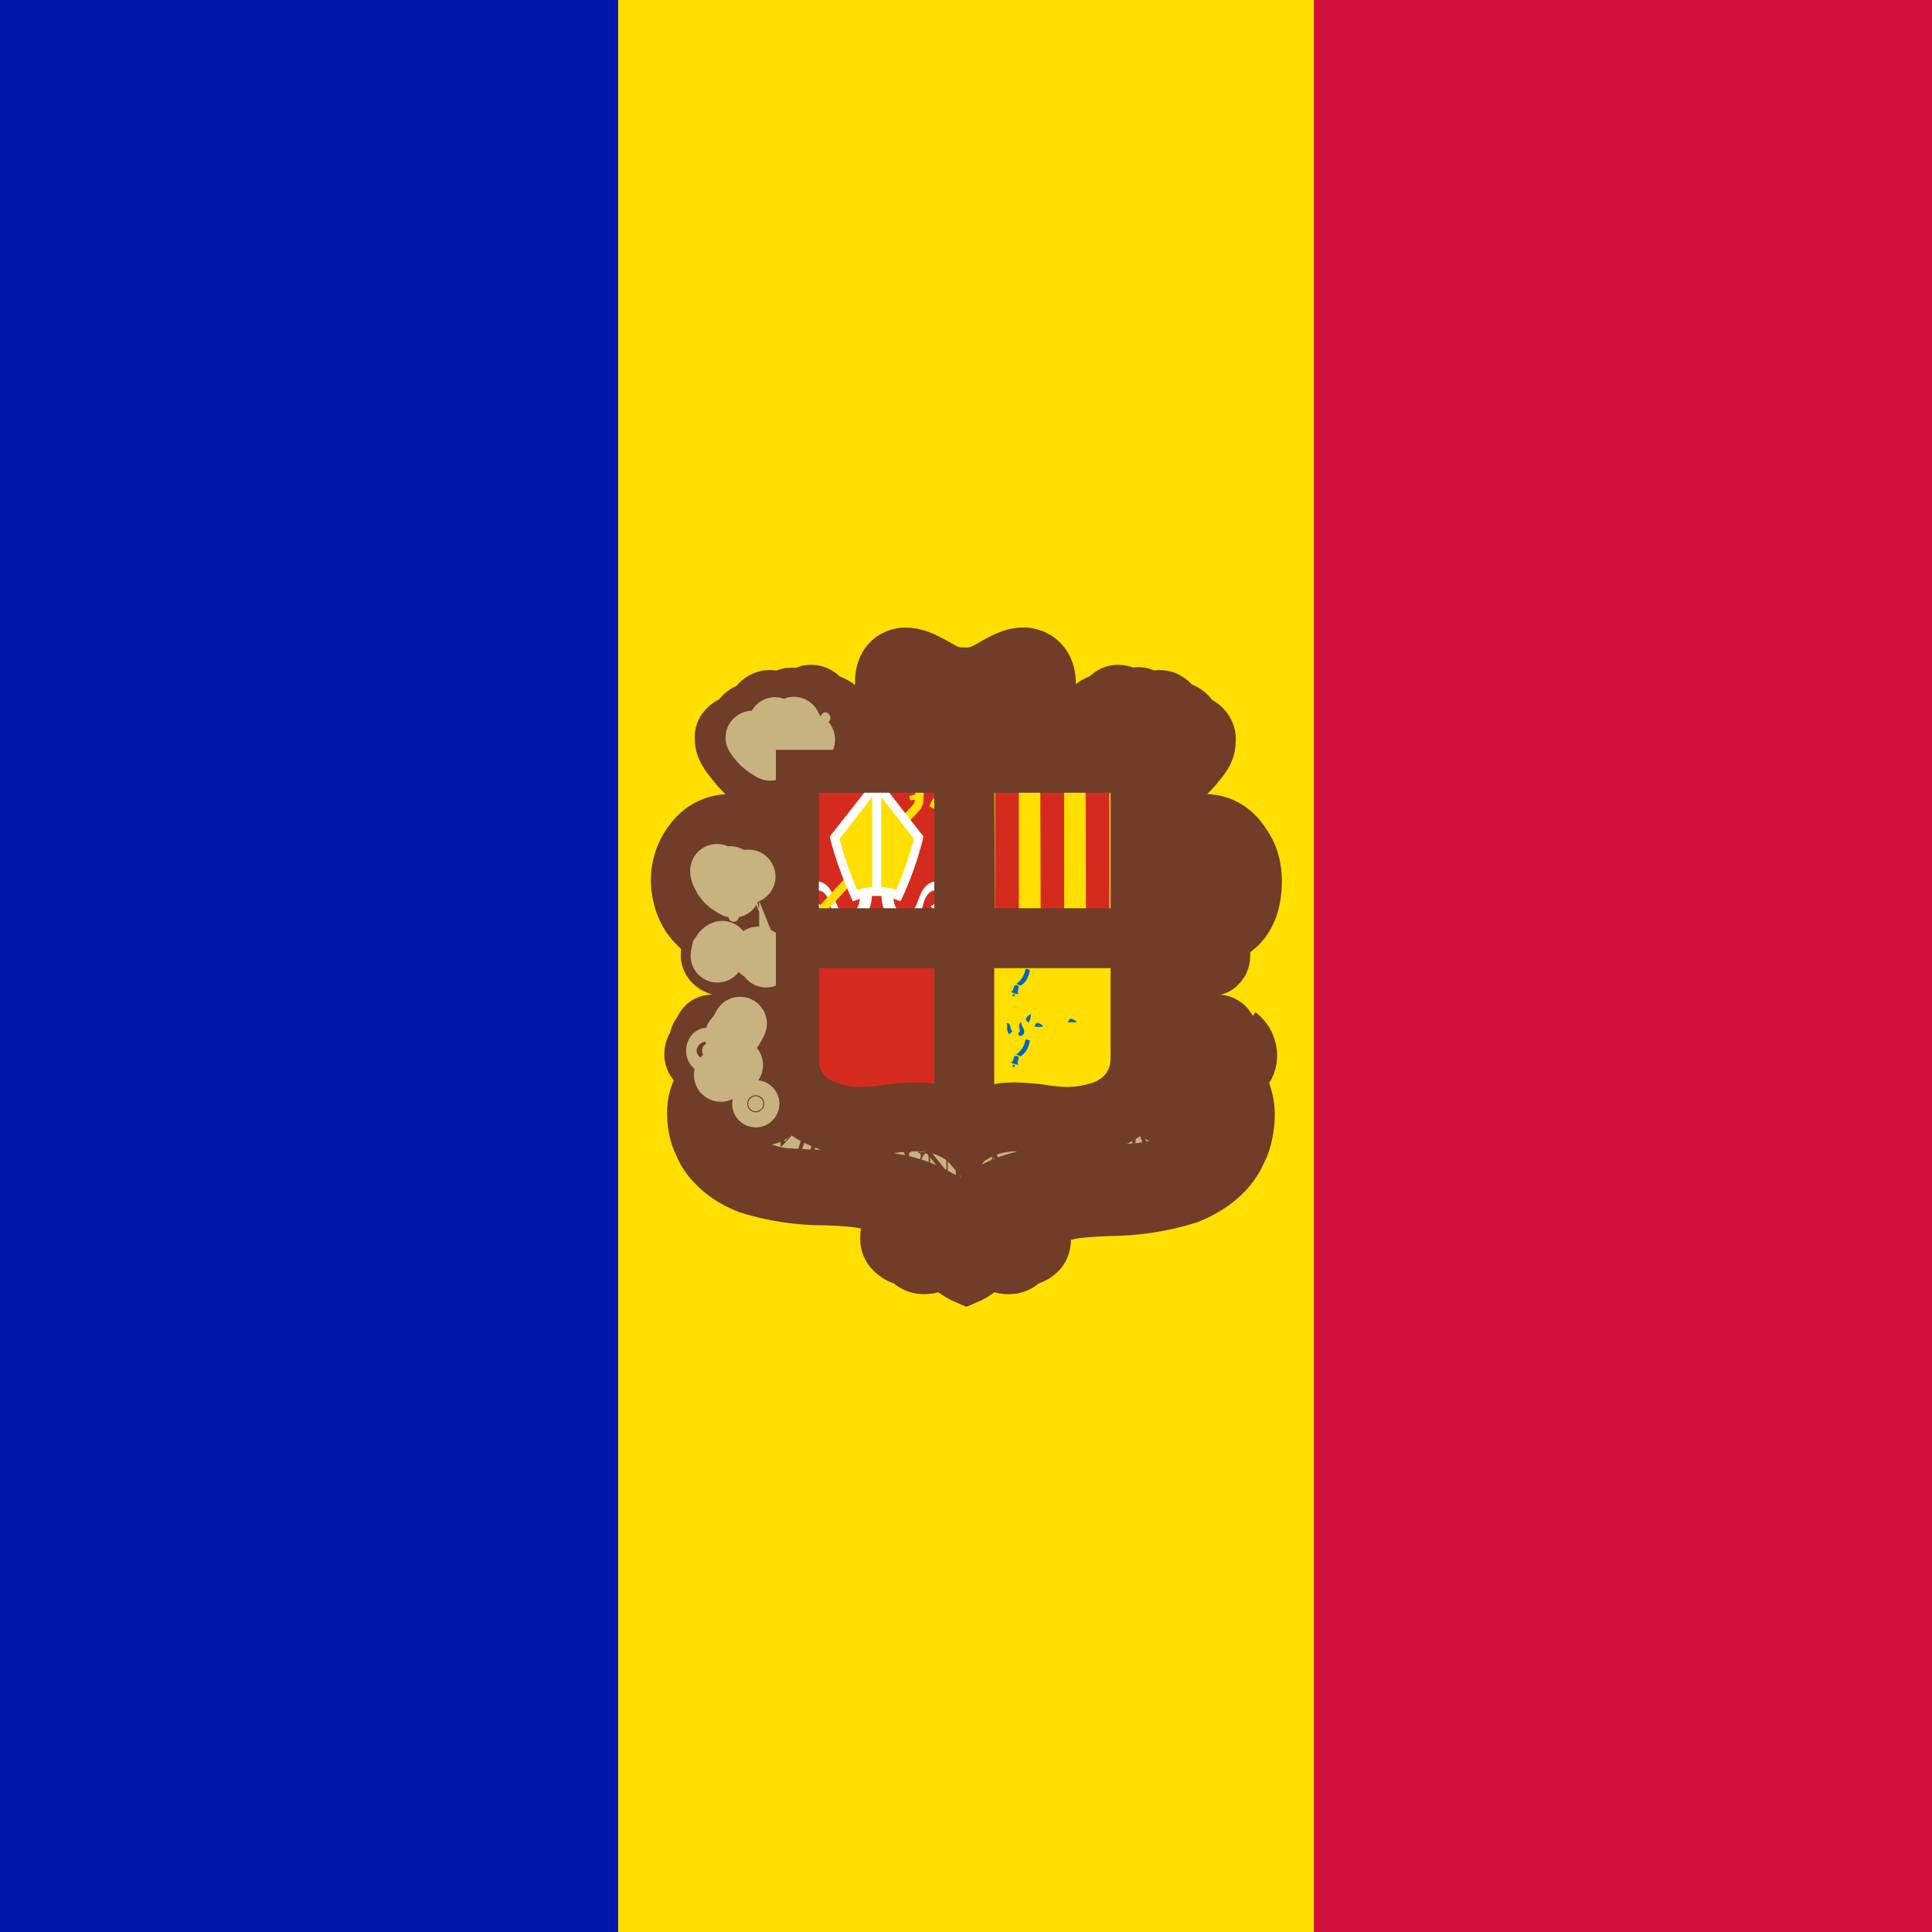 <svg width="18" height="18" viewBox="0 0 18 18" fill="none" xmlns="http://www.w3.org/2000/svg">
<rect x="0" y="0" width="18" height="18" fill="#808080" stroke="none"/>
<g id="ad" clip-path="url(#clip0_186_5142)">
<path id="Vector" d="M0 0H18V18H0V0Z" fill="#D0103A"/>
<path id="Vector_2" d="M0 0H12.241V18H0V0Z" fill="#FEDF00"/>
<path id="Vector_3" d="M0 0H5.759V18H0V0Z" fill="#0018A8"/>
<path id="Vector_4" d="M8.448 6.092C8.666 6.092 8.754 6.278 8.972 6.278C9.105 6.278 9.183 6.236 9.299 6.169C9.383 6.123 9.432 6.099 9.527 6.099C9.622 6.099 9.682 6.127 9.731 6.208C9.762 6.266 9.775 6.332 9.766 6.398C9.75 6.479 9.726 6.558 9.692 6.633C9.675 6.675 9.657 6.704 9.657 6.749C9.657 6.865 9.812 6.904 9.917 6.907C9.942 6.907 10.139 6.907 10.258 6.788C10.192 6.788 10.118 6.735 10.118 6.668C10.118 6.598 10.171 6.545 10.241 6.524C10.255 6.521 10.276 6.531 10.29 6.524C10.308 6.517 10.297 6.496 10.315 6.486C10.35 6.457 10.371 6.44 10.417 6.44C10.442 6.438 10.467 6.446 10.487 6.461C10.498 6.468 10.505 6.482 10.519 6.482C10.554 6.482 10.568 6.461 10.599 6.461C10.624 6.461 10.642 6.461 10.663 6.475C10.684 6.486 10.684 6.517 10.705 6.517C10.715 6.517 10.772 6.496 10.803 6.496C10.863 6.496 10.898 6.517 10.937 6.566C10.947 6.577 10.954 6.602 10.965 6.602C10.993 6.604 11.02 6.612 11.044 6.627C11.068 6.642 11.088 6.662 11.102 6.686C11.109 6.696 11.12 6.725 11.134 6.732C11.148 6.735 11.158 6.735 11.18 6.749C11.203 6.764 11.223 6.784 11.237 6.808C11.251 6.832 11.259 6.859 11.26 6.886C11.26 6.904 11.25 6.929 11.246 6.946C11.194 7.129 11.067 7.192 10.94 7.347C10.884 7.417 10.842 7.47 10.842 7.558C10.842 7.579 10.87 7.618 10.877 7.635C10.874 7.593 10.891 7.544 10.933 7.54C10.993 7.54 11.039 7.582 11.046 7.639C11.046 7.653 11.046 7.677 11.039 7.691C11.07 7.67 11.109 7.656 11.151 7.653C11.169 7.651 11.187 7.651 11.204 7.653C11.3 7.66 11.391 7.697 11.464 7.758C11.532 7.816 11.586 7.889 11.622 7.97C11.658 8.052 11.675 8.14 11.672 8.229C11.647 8.38 11.661 8.648 11.285 8.757C11.355 8.785 11.401 8.838 11.401 8.901C11.401 8.971 11.348 9.034 11.278 9.034C11.26 9.036 11.241 9.033 11.224 9.026C11.207 9.019 11.192 9.009 11.18 8.996C11.102 9.073 11.085 9.154 11.085 9.266C11.085 9.333 11.099 9.372 11.127 9.432C11.147 9.49 11.183 9.541 11.232 9.579C11.26 9.537 11.289 9.509 11.338 9.509C11.39 9.509 11.433 9.523 11.454 9.569C11.457 9.579 11.454 9.593 11.461 9.604C11.468 9.621 11.485 9.625 11.496 9.643C11.506 9.671 11.496 9.692 11.506 9.72C11.514 9.738 11.531 9.741 11.542 9.755C11.552 9.787 11.556 9.804 11.556 9.836C11.556 9.92 11.478 9.977 11.394 9.977C11.366 9.977 11.352 9.97 11.327 9.973C11.376 10.019 11.412 10.043 11.45 10.1C11.506 10.185 11.534 10.286 11.531 10.388C11.531 10.514 11.51 10.592 11.454 10.704C11.412 10.801 11.344 10.884 11.257 10.943C11.124 11.038 10.969 11.099 10.807 11.119C10.687 11.144 10.62 11.154 10.498 11.161L10.1 11.182C9.9 11.197 9.759 11.225 9.615 11.369C9.685 11.418 9.731 11.467 9.731 11.552C9.731 11.636 9.678 11.699 9.594 11.727C9.576 11.731 9.559 11.727 9.545 11.734C9.524 11.745 9.524 11.77 9.503 11.784C9.471 11.804 9.434 11.814 9.397 11.812C9.32 11.812 9.271 11.794 9.214 11.741C9.154 11.791 9.133 11.836 9.063 11.879C9.038 11.889 9.028 11.907 9.003 11.907C8.961 11.907 8.94 11.882 8.908 11.857C8.861 11.825 8.819 11.786 8.782 11.741C8.719 11.78 8.68 11.812 8.606 11.812C8.567 11.813 8.529 11.802 8.497 11.78C8.476 11.77 8.472 11.748 8.451 11.738C8.43 11.724 8.416 11.731 8.392 11.72C8.307 11.685 8.251 11.622 8.251 11.527C8.251 11.446 8.304 11.393 8.378 11.362C8.237 11.221 8.096 11.197 7.899 11.186C7.745 11.172 7.653 11.172 7.502 11.161C7.383 11.154 7.312 11.14 7.193 11.123C7.101 11.109 7.049 11.102 6.964 11.063C6.676 10.929 6.493 10.746 6.454 10.43V10.36C6.454 10.194 6.518 10.096 6.63 9.98C6.602 9.973 6.585 9.98 6.553 9.973C6.483 9.945 6.43 9.896 6.43 9.818C6.43 9.79 6.43 9.769 6.444 9.748C6.454 9.727 6.472 9.723 6.479 9.706C6.483 9.678 6.479 9.66 6.49 9.636C6.497 9.618 6.511 9.618 6.518 9.6C6.542 9.548 6.574 9.505 6.634 9.505C6.683 9.505 6.715 9.534 6.739 9.576C6.788 9.551 6.803 9.516 6.831 9.47C6.876 9.393 6.894 9.34 6.894 9.252C6.896 9.2 6.888 9.147 6.869 9.098C6.855 9.055 6.852 9.027 6.82 8.992C6.808 9.006 6.793 9.017 6.776 9.025C6.759 9.032 6.74 9.035 6.722 9.034C6.641 9.034 6.581 8.964 6.581 8.883C6.581 8.823 6.609 8.778 6.665 8.753C6.62 8.718 6.581 8.711 6.535 8.683C6.462 8.634 6.433 8.588 6.388 8.514C6.353 8.465 6.346 8.433 6.331 8.38C6.311 8.324 6.3 8.265 6.3 8.205V8.159C6.321 8.022 6.346 7.934 6.433 7.825C6.473 7.765 6.529 7.718 6.595 7.688C6.665 7.651 6.745 7.635 6.824 7.642C6.859 7.649 6.876 7.649 6.904 7.667C6.915 7.674 6.936 7.691 6.936 7.677L6.929 7.642C6.929 7.582 6.971 7.53 7.028 7.53C7.07 7.53 7.087 7.565 7.108 7.6C7.122 7.579 7.129 7.565 7.129 7.54C7.129 7.442 7.077 7.393 7.017 7.319C6.887 7.154 6.722 7.076 6.722 6.869C6.722 6.805 6.753 6.763 6.806 6.728C6.82 6.721 6.841 6.728 6.859 6.721C6.869 6.711 6.869 6.696 6.876 6.682C6.888 6.664 6.903 6.648 6.922 6.637C6.95 6.609 6.978 6.619 7.01 6.595C7.028 6.584 7.031 6.57 7.045 6.552C7.08 6.51 7.115 6.489 7.172 6.489C7.2 6.489 7.217 6.489 7.242 6.5C7.253 6.5 7.27 6.517 7.274 6.514C7.277 6.507 7.295 6.489 7.312 6.479C7.337 6.468 7.347 6.464 7.376 6.464C7.407 6.464 7.425 6.482 7.456 6.482C7.471 6.482 7.471 6.471 7.481 6.464C7.509 6.447 7.523 6.436 7.558 6.436C7.594 6.436 7.608 6.447 7.636 6.464C7.66 6.479 7.664 6.5 7.692 6.517L7.734 6.528C7.804 6.549 7.861 6.598 7.861 6.675C7.861 6.718 7.854 6.746 7.822 6.774C7.797 6.795 7.773 6.791 7.741 6.802C7.831 6.873 7.944 6.908 8.058 6.9C8.181 6.9 8.325 6.855 8.325 6.735C8.325 6.679 8.293 6.651 8.272 6.602C8.233 6.527 8.213 6.443 8.212 6.359C8.212 6.282 8.219 6.236 8.265 6.173C8.311 6.106 8.371 6.092 8.448 6.092Z" fill="#C7B37F"/>
<g id="Group">
<path id="Vector_5" d="M7.66 6.722C7.667 6.754 7.692 6.778 7.73 6.792C7.75 6.796 7.77 6.795 7.789 6.788C7.807 6.781 7.824 6.769 7.836 6.754C7.864 6.718 7.861 6.673 7.854 6.638C7.844 6.612 7.827 6.59 7.804 6.574L7.66 6.722Z" stroke="#703D29" stroke-width="0.5" stroke-linejoin="round"/>
<path id="Vector_6" d="M11.278 8.891C11.243 8.81 11.159 8.845 11.152 8.891C11.141 8.996 11.232 9.024 11.296 9.007C11.327 9 11.352 8.979 11.366 8.954C11.383 8.926 11.387 8.884 11.377 8.848C11.371 8.832 11.363 8.816 11.352 8.803C11.342 8.789 11.331 8.777 11.317 8.768C11.292 8.754 11.264 8.75 11.222 8.75C11.067 8.75 10.93 8.936 10.884 9.13C10.859 9.241 10.857 9.355 10.877 9.467C10.901 9.586 10.958 9.696 11.043 9.784C11.121 9.859 11.216 9.916 11.32 9.949C11.359 9.959 11.398 9.959 11.429 9.949C11.524 9.931 11.566 9.843 11.521 9.755C11.482 9.685 11.37 9.643 11.317 9.734C11.308 9.748 11.303 9.764 11.303 9.78C11.303 9.805 11.313 9.833 11.331 9.843C11.373 9.871 11.436 9.864 11.436 9.791" stroke="#703D29" stroke-width="0.5" stroke-linecap="round"/>
<path id="Vector_7" d="M10.793 9.956C10.841 9.901 10.907 9.863 10.979 9.851C11.063 9.844 11.137 9.868 11.211 9.907C11.302 9.949 11.379 10.017 11.432 10.102C11.486 10.187 11.514 10.285 11.514 10.385C11.514 10.491 11.485 10.596 11.461 10.652C11.436 10.698 11.373 10.902 11.028 11.046C10.795 11.118 10.552 11.154 10.308 11.152C10.012 11.166 9.745 11.176 9.587 11.37" stroke="#703D29" stroke-width="0.7"/>
<g id="Group_2">
<path id="Vector_8" d="M10.866 10.286C10.859 10.255 10.866 10.227 10.891 10.191C10.926 10.146 10.993 10.132 11.056 10.167C11.077 10.177 11.102 10.195 11.126 10.227L11.161 10.269L11.19 10.339C11.26 10.536 11.147 10.75 11.007 10.835C10.894 10.905 10.761 10.933 10.602 10.951L10.416 10.961H10.149C10.081 10.958 10.013 10.958 9.945 10.961L9.734 10.982L9.579 11.011L9.527 11.025L9.491 11.035C9.397 11.062 9.306 11.101 9.221 11.151C9.196 11.165 9.168 11.183 9.15 11.2L9.112 11.236C9.059 11.285 9.003 11.341 8.989 11.422V11.468C8.989 11.517 9.027 11.587 9.14 11.608M9.295 6.823C9.316 6.866 9.33 6.894 9.316 6.932C9.302 6.982 9.266 7.013 9.217 7.013C9.105 7.013 9.041 6.88 9.091 6.795C9.179 6.644 9.351 6.729 9.513 6.802C9.502 6.767 9.488 6.753 9.491 6.704C9.491 6.588 9.583 6.535 9.618 6.423C9.639 6.359 9.646 6.303 9.597 6.257C9.558 6.215 9.509 6.219 9.456 6.24C9.347 6.282 9.217 6.402 8.989 6.405C8.76 6.405 8.627 6.282 8.518 6.24C8.465 6.219 8.416 6.215 8.377 6.257C8.328 6.303 8.335 6.363 8.356 6.426C8.391 6.532 8.479 6.588 8.482 6.707C8.482 6.753 8.472 6.764 8.461 6.802C8.623 6.732 8.802 6.637 8.883 6.795C8.929 6.883 8.869 7.013 8.757 7.013C8.707 7.013 8.672 6.978 8.658 6.932C8.644 6.894 8.658 6.855 8.679 6.823" stroke="#703D29" stroke-width="0.6"/>
<path id="Vector_9" d="M8.848 6.746C8.891 6.781 8.919 6.82 8.915 6.887C8.912 6.957 8.891 6.975 8.838 7.013M8.905 6.908C8.901 6.95 8.884 6.978 8.841 6.996" stroke="#703D29" stroke-width="0.6" stroke-linecap="round"/>
</g>
<path id="Vector_10" d="M7.784 6.559L7.801 6.573L7.822 6.597L7.836 6.625L7.843 6.646V6.699L7.836 6.724L7.822 6.741L7.808 6.759L7.784 6.77L7.752 6.777L7.727 6.784L7.699 6.77L7.671 6.752L7.657 6.727L7.646 6.699V6.689L7.784 6.559Z" fill="#C7B37F"/>
<path id="Vector_11" d="M7.741 6.668C7.73 6.623 7.678 6.612 7.657 6.64C7.621 6.682 7.646 6.753 7.713 6.774C7.732 6.778 7.752 6.777 7.771 6.77C7.79 6.763 7.806 6.751 7.818 6.735C7.846 6.7 7.846 6.654 7.836 6.623C7.829 6.598 7.811 6.581 7.787 6.563C7.709 6.503 7.586 6.517 7.548 6.616C7.495 6.742 7.607 6.837 7.713 6.907C7.846 6.995 7.994 7.013 8.11 7.013C8.367 7.009 8.564 6.886 8.69 6.816C8.718 6.799 8.75 6.802 8.764 6.823C8.782 6.844 8.782 6.876 8.757 6.9" stroke="#703D29" stroke-width="0.5" stroke-linecap="round"/>
<path id="Vector_12" d="M6.974 10.16L6.918 10.178L6.858 10.223L6.834 10.259L6.802 10.315L6.788 10.357L6.778 10.41L6.771 10.445M7.305 10.164V10.213L7.294 10.248L7.27 10.308L7.231 10.361L7.189 10.396L7.154 10.41L7.112 10.42" stroke="#703D29" stroke-width="0.5"/>
<path id="Vector_13" d="M8.993 11.506C8.982 11.552 8.94 11.604 8.842 11.625H8.824" stroke="#703D29" stroke-width="0.6"/>
<path id="Vector_14" d="M11.369 10.02C11.421 10.069 11.461 10.127 11.488 10.193C11.515 10.258 11.529 10.328 11.527 10.399C11.524 10.498 11.499 10.61 11.471 10.663C11.447 10.709 11.383 10.916 11.039 11.057C10.806 11.13 10.563 11.166 10.318 11.166C10.03 11.18 9.763 11.19 9.604 11.377" stroke="#703D29" stroke-width="0.7"/>
<path id="Vector_15" d="M10.898 10.206C10.919 10.174 10.997 10.139 11.06 10.171C11.088 10.184 11.113 10.205 11.13 10.23" stroke="#703D29" stroke-width="0.5"/>
<path id="Vector_16" d="M11.295 9.948L11.334 9.962C11.37 9.973 11.409 9.973 11.446 9.962C11.523 9.941 11.576 9.867 11.534 9.769C11.523 9.745 11.506 9.725 11.485 9.709" stroke="#703D29" stroke-width="0.7"/>
<path id="Vector_17" d="M6.756 7.868C6.704 7.903 6.665 7.91 6.623 7.955C6.59 8.016 6.565 8.081 6.549 8.149M7.846 6.693C7.846 6.743 7.811 6.774 7.762 6.785" stroke="#703D29" stroke-width="0.5" stroke-linecap="round"/>
<path id="Vector_18" d="M11.169 7.648C11.303 7.648 11.689 7.75 11.693 8.204C11.693 8.654 11.412 8.728 11.303 8.756" stroke="#703D29" stroke-width="0.5"/>
<path id="Vector_19" d="M11.204 7.648C11.433 7.638 11.668 7.807 11.679 8.229C11.69 8.559 11.454 8.707 11.341 8.738M11.074 9.234L11.081 9.192L11.095 9.121L11.116 9.062L11.141 9.016L11.169 8.981M11.391 8.886L11.387 8.928L11.373 8.96L11.355 8.988L11.331 9.005L11.296 9.016H11.243M10.842 7.529L10.853 7.483L10.874 7.438L10.898 7.395L10.948 7.336L10.983 7.293L11.043 7.234L11.095 7.181L11.13 7.142L11.173 7.089L11.208 7.03L11.232 6.984L11.246 6.921L11.25 6.847L11.243 6.822M10.898 10.429L10.944 10.419L10.979 10.401L10.997 10.384L11.011 10.359L11.018 10.324V10.303M6.574 9.958L6.606 9.962H6.648L6.694 9.944M6.834 8.914L6.827 8.956L6.82 8.97L6.806 8.988L6.789 9.002L6.768 9.012L6.739 9.016H6.722M7.003 8.577L6.993 8.64L6.979 8.664L6.954 8.7L6.919 8.724L6.887 8.742L6.824 8.756M7.253 7.638L7.242 7.673L7.225 7.701L7.204 7.733L7.175 7.757L7.14 7.775L7.112 7.782H7.091M7.102 7.606V7.634" stroke="#703D29" stroke-width="0.5"/>
<g id="Group_3">
<path id="Vector_20" d="M7.15 8.553C7.133 8.568 7.114 8.579 7.094 8.588M11.327 9.843L11.341 9.85C11.376 9.875 11.457 9.843 11.435 9.78" stroke="#703D29" stroke-width="0.5" stroke-linecap="round"/>
<path id="Vector_21" d="M11.186 8.989C11.214 9.025 11.27 9.035 11.312 9.025C11.344 9.018 11.365 8.996 11.383 8.968C11.397 8.94 11.404 8.902 11.393 8.863C11.388 8.846 11.38 8.831 11.369 8.817C11.358 8.803 11.345 8.789 11.33 8.779L11.319 8.771M11.502 9.728C11.503 9.721 11.503 9.714 11.502 9.707C11.502 9.675 11.488 9.647 11.467 9.626C11.46 9.619 11.453 9.608 11.443 9.605M11.457 9.615C11.457 9.562 11.411 9.527 11.358 9.517M11.242 9.598C11.228 9.587 11.214 9.58 11.207 9.566C11.13 9.485 11.086 9.379 11.084 9.267C11.084 9.151 11.13 9.032 11.182 8.986M9.597 11.366L9.65 11.32L9.685 11.292L9.748 11.254L9.811 11.222L9.854 11.211L9.941 11.194L10.043 11.176M9.21 11.721C9.157 11.799 9.082 11.86 8.996 11.897C8.909 11.86 8.835 11.799 8.781 11.721" stroke="#703D29" stroke-width="0.5"/>
<path id="Vector_22" d="M8.841 11.604C8.83 11.646 8.81 11.686 8.781 11.72" stroke="#703D29" stroke-width="0.5" stroke-linecap="round"/>
<path id="Vector_23" d="M8.852 11.545L8.838 11.608M8.775 11.724L8.746 11.752L8.697 11.777L8.645 11.794M8.486 6.795C8.493 6.774 8.5 6.756 8.497 6.721C8.497 6.602 8.409 6.549 8.374 6.44C8.353 6.377 8.342 6.32 8.391 6.271C8.434 6.232 8.479 6.236 8.532 6.254C8.645 6.296 8.775 6.419 9.003 6.422M9.003 6.422C8.775 6.419 8.645 6.296 8.536 6.254C8.479 6.232 8.43 6.225 8.388 6.268C8.339 6.313 8.353 6.373 8.374 6.443C8.409 6.549 8.49 6.602 8.493 6.721C8.493 6.756 8.486 6.774 8.479 6.791M9.003 6.422C9.232 6.419 9.365 6.296 9.471 6.254C9.523 6.236 9.569 6.232 9.611 6.271C9.569 6.232 9.541 6.229 9.485 6.239C9.421 6.25 9.228 6.401 9.003 6.415M11.243 9.597C11.188 9.557 11.144 9.504 11.114 9.444C11.083 9.383 11.067 9.317 11.067 9.249C11.067 9.133 11.113 9.013 11.169 8.968M9.2 11.71C9.148 11.787 9.075 11.848 8.989 11.886C8.901 11.849 8.825 11.788 8.771 11.71" stroke="#703D29" stroke-width="0.5"/>
<path id="Vector_24" d="M8.623 6.854L8.69 6.819C8.718 6.798 8.757 6.802 8.771 6.819C8.788 6.844 8.792 6.879 8.767 6.9" stroke="#703D29" stroke-width="0.5" stroke-linecap="round"/>
<path id="Vector_25" d="M8.289 7.009C8.444 6.978 8.571 6.907 8.662 6.855M9.572 11.474L9.594 11.499L9.601 11.523C9.608 11.566 9.579 11.594 9.548 11.597C9.528 11.6 9.507 11.596 9.489 11.585C9.472 11.575 9.458 11.56 9.449 11.541M8.279 7.002C8.433 6.967 8.56 6.9 8.655 6.848M11.397 9.854C11.373 9.864 11.355 9.864 11.32 9.846L11.267 9.818C11.197 9.78 11.109 9.713 11.028 9.565C11.007 9.525 10.992 9.483 10.982 9.439C10.975 9.407 10.968 9.375 10.968 9.344C10.967 9.285 10.973 9.226 10.986 9.168C11.002 9.076 11.04 8.989 11.098 8.915C11.133 8.869 11.158 8.845 11.221 8.845M7.178 7.737C7.202 7.757 7.221 7.781 7.234 7.809C7.247 7.837 7.253 7.868 7.252 7.899C7.252 7.987 7.182 8.127 6.999 8.18C6.929 8.198 6.865 8.18 6.823 8.155" stroke="#703D29" stroke-width="0.5"/>
<path id="Vector_26" d="M7.207 8.033C7.242 8.054 7.253 8.082 7.253 8.125C7.253 8.153 7.235 8.195 7.2 8.23C7.169 8.264 7.131 8.292 7.088 8.311C7.046 8.331 7 8.341 6.954 8.343C6.894 8.344 6.835 8.327 6.785 8.293C6.732 8.258 6.695 8.204 6.68 8.142" stroke="#703D29" stroke-width="0.5"/>
<path id="Vector_27" d="M7.206 8.22C7.241 8.255 7.252 8.297 7.252 8.35C7.252 8.427 7.22 8.487 7.146 8.55C7.131 8.565 7.113 8.577 7.094 8.585M10.736 7.966V8.068M10.725 7.942V8.082M10.736 7.639V7.822M10.725 7.601V7.847M10.673 10.157C10.637 10.227 10.609 10.262 10.557 10.315C10.509 10.363 10.453 10.403 10.391 10.431C10.334 10.459 10.272 10.479 10.209 10.491C10.135 10.508 10.089 10.512 10.015 10.515C9.945 10.515 9.906 10.515 9.836 10.508C9.762 10.508 9.72 10.494 9.646 10.487C9.586 10.484 9.551 10.477 9.488 10.477C9.383 10.474 9.28 10.492 9.182 10.529C9.105 10.561 9.02 10.614 9.003 10.635C8.985 10.614 8.897 10.561 8.823 10.529C8.725 10.492 8.62 10.474 8.514 10.477C8.454 10.477 8.419 10.484 8.359 10.487C8.286 10.494 8.243 10.505 8.17 10.508C8.045 10.52 7.92 10.514 7.797 10.491C7.723 10.473 7.681 10.463 7.611 10.427C7.544 10.396 7.484 10.352 7.435 10.297M8.616 11.798L8.669 11.791M9.52 11.725L9.569 11.721L9.618 11.7L9.653 11.682L9.699 11.626L9.709 11.605L9.716 11.559V11.538M11.038 7.692C11.059 7.618 11.031 7.541 10.961 7.541M7.248 8.852C7.232 8.907 7.196 8.953 7.146 8.982M7.252 7.668C7.244 7.693 7.23 7.716 7.212 7.735C7.193 7.755 7.171 7.77 7.146 7.78C7.097 7.805 7.034 7.78 7.006 7.759" stroke="#703D29" stroke-width="0.5"/>
<path id="Vector_28" d="M6.855 7.941C6.901 7.962 6.943 7.93 6.936 7.874C6.933 7.857 6.924 7.842 6.911 7.831C6.899 7.819 6.883 7.812 6.866 7.811" stroke="#703D29" stroke-width="0.5" stroke-linecap="round"/>
<path id="Vector_29" d="M7.034 10.311C7.045 10.322 7.048 10.332 7.059 10.332C7.076 10.336 7.094 10.343 7.112 10.318C7.136 10.286 7.122 10.241 7.098 10.209C7.076 10.188 7.049 10.174 7.019 10.169C6.989 10.165 6.959 10.17 6.932 10.184C6.915 10.195 6.887 10.209 6.862 10.241L6.83 10.286L6.799 10.357C6.742 10.518 6.809 10.691 6.918 10.796" stroke="#703D29" stroke-width="0.5"/>
<path id="Vector_30" d="M9.569 11.471L9.587 11.492L9.594 11.516C9.601 11.559 9.572 11.587 9.537 11.587C9.492 11.594 9.46 11.566 9.442 11.53" stroke="#703D29" stroke-width="0.5" stroke-linecap="round"/>
<path id="Vector_31" d="M10.955 6.602C11.002 6.609 11.045 6.633 11.077 6.669C11.109 6.705 11.128 6.751 11.13 6.798C11.13 6.925 11.088 6.971 11.021 7.059C10.951 7.154 10.723 7.329 10.723 7.53C10.723 7.649 10.758 7.727 10.842 7.765C10.898 7.79 10.965 7.765 10.993 7.737C11.064 7.67 11.039 7.554 10.958 7.54C10.87 7.526 10.853 7.67 10.941 7.66M11.443 9.604C11.439 9.58 11.427 9.558 11.408 9.542C11.39 9.526 11.366 9.516 11.341 9.516C11.313 9.516 11.287 9.527 11.267 9.547C11.247 9.567 11.236 9.594 11.236 9.621C11.236 9.65 11.25 9.674 11.268 9.692" stroke="#703D29" stroke-width="0.5"/>
<path id="Vector_32" d="M10.796 7.736C10.772 7.756 10.753 7.78 10.74 7.809C10.727 7.837 10.721 7.867 10.722 7.898C10.722 7.986 10.792 8.127 10.975 8.179C11.042 8.197 11.109 8.193 11.151 8.169M6.76 7.88C6.706 7.897 6.66 7.93 6.626 7.975C6.593 8.028 6.57 8.086 6.56 8.148C6.556 8.172 6.549 8.253 6.563 8.334C6.575 8.391 6.598 8.444 6.63 8.492L6.658 8.527L6.69 8.552M8.49 11.139C8.627 11.203 8.725 11.245 8.813 11.382C8.844 11.439 8.855 11.504 8.844 11.568C8.833 11.632 8.801 11.69 8.753 11.734C8.728 11.756 8.698 11.773 8.665 11.783C8.632 11.793 8.597 11.795 8.563 11.79C8.511 11.783 8.458 11.744 8.451 11.72M7.143 8.555C7.179 8.578 7.208 8.609 7.227 8.646C7.246 8.683 7.255 8.725 7.252 8.766C7.252 8.872 7.199 8.935 7.14 8.974" stroke="#703D29" stroke-width="0.5"/>
<path id="Vector_33" d="M7.073 8.896C7.189 9.041 7.249 9.125 7.253 9.294C7.256 9.455 7.203 9.564 7.112 9.68" stroke="#703D29" stroke-width="0.5" stroke-linecap="round"/>
<path id="Vector_34" d="M9.274 7.012C9.296 6.997 9.312 6.975 9.32 6.949C9.334 6.907 9.334 6.871 9.309 6.84C9.337 6.875 9.341 6.907 9.334 6.949C9.327 6.977 9.309 6.991 9.288 7.012M10.736 9.438V9.888C10.736 9.928 10.733 9.968 10.726 10.007M10.726 9.392V9.948L10.712 10.021M10.726 8.816V9.223M10.736 8.847V9.178M10.736 8.422V8.671M10.726 8.394V8.703M10.736 8.169V8.267M10.726 8.148V8.288M10.677 10.123L10.666 10.141C10.637 10.202 10.597 10.257 10.547 10.303C10.5 10.35 10.445 10.388 10.385 10.415C10.326 10.445 10.263 10.466 10.199 10.479C10.128 10.496 10.083 10.5 10.005 10.503C9.935 10.503 9.9 10.503 9.829 10.496C9.752 10.493 9.713 10.482 9.64 10.475C9.576 10.472 9.541 10.464 9.481 10.464C9.376 10.462 9.271 10.479 9.172 10.517C9.098 10.549 9.014 10.602 8.996 10.623C8.943 10.577 8.882 10.542 8.817 10.517C8.718 10.479 8.613 10.462 8.508 10.464C8.448 10.464 8.413 10.472 8.349 10.475C8.279 10.482 8.237 10.493 8.16 10.496C8.036 10.508 7.912 10.502 7.79 10.479C7.659 10.455 7.537 10.394 7.439 10.303C7.414 10.278 7.392 10.251 7.372 10.222M7.316 10.134C7.321 10.173 7.318 10.212 7.307 10.25C7.296 10.287 7.278 10.322 7.253 10.352C7.228 10.377 7.175 10.422 7.112 10.422C7.006 10.426 6.971 10.352 6.968 10.334" stroke="#703D29" stroke-width="0.5"/>
<path id="Vector_35" d="M7.189 10.09C7.211 10.111 7.229 10.136 7.242 10.164C7.267 10.213 7.26 10.297 7.239 10.339C7.235 10.343 7.232 10.347 7.228 10.35M6.662 10.856C6.725 10.927 6.82 10.997 6.968 11.057C7.201 11.13 7.444 11.167 7.689 11.166C7.97 11.176 8.234 11.19 8.392 11.366M8.88 11.25C8.93 11.293 8.968 11.347 8.993 11.408M8.786 11.732C8.78 11.738 8.774 11.744 8.768 11.749C8.743 11.771 8.713 11.788 8.681 11.798C8.649 11.807 8.615 11.81 8.582 11.806C8.557 11.803 8.534 11.795 8.513 11.783C8.492 11.771 8.473 11.755 8.459 11.735M8.307 11.651L8.318 11.661C8.354 11.702 8.404 11.727 8.459 11.732M9.218 11.732C9.164 11.808 9.09 11.868 9.004 11.904C8.917 11.867 8.842 11.806 8.789 11.728L8.782 11.718M9.218 11.728L9.239 11.749C9.264 11.771 9.294 11.788 9.326 11.798C9.358 11.807 9.392 11.81 9.425 11.806C9.449 11.803 9.471 11.796 9.492 11.784C9.512 11.771 9.529 11.755 9.541 11.735L9.555 11.714" stroke="#703D29" stroke-width="0.5"/>
<path id="Vector_36" d="M9.534 11.717L9.513 11.752L9.482 11.777L9.436 11.798H9.387" stroke="#703D29" stroke-width="0.5"/>
<path id="Vector_37" d="M9.646 11.397C9.675 11.418 9.698 11.446 9.713 11.478C9.72 11.499 9.727 11.523 9.727 11.548C9.729 11.589 9.715 11.629 9.689 11.661C9.669 11.682 9.645 11.7 9.619 11.712C9.592 11.724 9.563 11.73 9.534 11.731C9.53 11.731 9.527 11.731 9.523 11.731M9.527 11.724C9.5 11.724 9.473 11.719 9.449 11.709C9.424 11.699 9.401 11.684 9.383 11.664M11.176 9.755C11.119 9.703 11.071 9.641 11.035 9.572C11.015 9.532 10.999 9.49 10.989 9.446C10.982 9.414 10.975 9.386 10.975 9.354C10.975 9.298 10.979 9.242 10.993 9.179C11.01 9.085 11.05 8.997 11.109 8.922C11.127 8.901 11.144 8.873 11.165 8.859M11.13 6.728C11.2 6.735 11.264 6.809 11.264 6.886C11.264 6.995 11.229 7.041 11.141 7.146C11.067 7.241 10.842 7.403 10.849 7.558C10.849 7.586 10.866 7.614 10.884 7.635M10.793 7.734C10.807 7.751 10.828 7.762 10.849 7.772C10.868 7.78 10.889 7.783 10.909 7.782C10.93 7.781 10.95 7.775 10.968 7.765M10.374 6.549C10.402 6.567 10.424 6.592 10.438 6.623C10.487 6.749 10.374 6.844 10.269 6.914C10.199 6.961 10.12 6.992 10.037 7.006" stroke="#703D29" stroke-width="0.5"/>
<path id="Vector_38" d="M10.254 6.792C10.23 6.792 10.198 6.785 10.166 6.75C10.158 6.743 10.151 6.735 10.145 6.725M9.727 6.862C9.714 6.855 9.702 6.846 9.692 6.834C9.667 6.806 9.65 6.768 9.667 6.711C9.685 6.659 9.773 6.507 9.773 6.405C9.783 6.247 9.72 6.152 9.625 6.117" stroke="#703D29" stroke-width="0.5"/>
<path id="Vector_39" d="M9.77 6.369L9.766 6.429L9.749 6.489L9.717 6.57L9.693 6.626L9.668 6.679L9.657 6.714L9.65 6.742L9.654 6.77M10.726 10.321C10.726 10.331 10.74 10.342 10.74 10.342C10.758 10.367 10.781 10.387 10.808 10.402C10.835 10.417 10.864 10.427 10.895 10.43C11 10.43 11.025 10.356 11.028 10.338C11.043 10.257 11.014 10.233 10.972 10.212C10.972 10.212 10.948 10.201 10.919 10.205" stroke="#703D29" stroke-width="0.5" stroke-linecap="round"/>
<path id="Vector_40" d="M6.665 9.966C6.631 9.975 6.594 9.975 6.56 9.966C6.479 9.941 6.419 9.864 6.451 9.772M6.827 8.876C6.834 8.883 6.838 8.897 6.838 8.904C6.848 9.009 6.76 9.037 6.697 9.023C6.661 9.012 6.63 8.989 6.609 8.957C6.598 8.937 6.592 8.916 6.592 8.893M7.214 8.225C7.228 8.243 7.242 8.261 7.249 8.278M7.214 8.039C7.231 8.05 7.242 8.06 7.249 8.074" stroke="#703D29" stroke-width="0.5"/>
<path id="Vector_41" d="M7.252 8.169C7.241 8.195 7.226 8.219 7.207 8.239C7.175 8.273 7.137 8.3 7.095 8.319C7.052 8.337 7.007 8.348 6.961 8.348C6.901 8.35 6.842 8.333 6.792 8.299C6.735 8.264 6.694 8.209 6.676 8.145" stroke="#703D29" stroke-width="0.5" stroke-linecap="round"/>
<path id="Vector_42" d="M7.182 7.74C7.213 7.765 7.238 7.798 7.252 7.835" stroke="#703D29" stroke-width="0.5"/>
<path id="Vector_43" d="M7.252 7.965C7.234 8.02 7.202 8.07 7.159 8.109C7.116 8.148 7.063 8.174 7.006 8.186C6.943 8.2 6.878 8.189 6.823 8.155" stroke="#703D29" stroke-width="0.5" stroke-linecap="round"/>
<path id="Vector_44" d="M6.75 7.945C6.757 8.019 6.81 8.075 6.901 8.079C7.035 8.079 7.112 7.889 6.996 7.752" stroke="#703D29" stroke-width="0.5"/>
<path id="Vector_45" d="M6.454 8.592C6.472 8.617 6.496 8.638 6.517 8.659C6.567 8.701 6.624 8.732 6.686 8.75M6.834 8.764C6.953 8.75 7.02 8.662 7.006 8.561C6.996 8.48 6.922 8.42 6.872 8.42" stroke="#703D29" stroke-width="0.5" stroke-linecap="round"/>
<path id="Vector_46" d="M7.027 7.541C7.077 7.541 7.108 7.587 7.105 7.625" stroke="#703D29" stroke-width="0.5"/>
<path id="Vector_47" d="M7.014 6.838C7.041 6.906 7.09 6.963 7.154 7M11.215 7.875C11.228 7.895 11.235 7.918 11.236 7.942C11.236 7.966 11.23 7.99 11.218 8.011C11.206 8.031 11.189 8.048 11.168 8.06C11.146 8.071 11.123 8.077 11.099 8.075C11.074 8.075 11.05 8.068 11.028 8.056C11.007 8.044 10.989 8.026 10.976 8.005" stroke="#703D29" stroke-width="0.5" stroke-linecap="round"/>
<path id="Vector_48" d="M10.736 7.006V7.449" stroke="#703D29" stroke-width="0.5"/>
<path id="Vector_49" d="M6.855 7.94C6.897 7.968 6.947 7.919 6.925 7.866C6.915 7.831 6.862 7.792 6.792 7.838C6.718 7.891 6.739 8.06 6.887 8.06C7.017 8.063 7.098 7.87 6.982 7.736C6.869 7.606 6.665 7.634 6.525 7.743C6.425 7.828 6.356 7.943 6.328 8.07C6.309 8.156 6.309 8.245 6.328 8.33C6.342 8.405 6.371 8.477 6.412 8.541L6.447 8.587L6.504 8.643C6.584 8.714 6.688 8.752 6.795 8.749C6.929 8.745 7.006 8.65 6.989 8.541C6.975 8.436 6.869 8.383 6.799 8.436C6.753 8.467 6.736 8.569 6.82 8.594C6.866 8.608 6.908 8.548 6.876 8.513M10.518 6.492C10.596 6.45 10.652 6.457 10.694 6.516C10.735 6.576 10.752 6.649 10.74 6.72C10.726 6.798 10.705 6.826 10.642 6.882" stroke="#703D29" stroke-width="0.5" stroke-linecap="round"/>
<path id="Vector_50" d="M10.701 6.524C10.789 6.468 10.884 6.489 10.933 6.569C10.969 6.62 10.985 6.681 10.979 6.742C10.976 6.795 10.959 6.846 10.931 6.891C10.903 6.936 10.864 6.973 10.817 6.998" stroke="#703D29" stroke-width="0.5" stroke-linecap="round"/>
<path id="Vector_51" d="M11.109 6.725C11.179 6.732 11.239 6.795 11.239 6.872C11.239 6.978 11.211 7.027 11.123 7.132C11.049 7.224 10.828 7.386 10.831 7.544C10.831 7.6 10.884 7.656 10.926 7.66" stroke="#703D29" stroke-width="0.5"/>
<path id="Vector_52" d="M11.12 7.941C11.078 7.969 11.028 7.923 11.049 7.871C11.063 7.835 11.113 7.793 11.18 7.839C11.257 7.892 11.236 8.06 11.088 8.06C10.958 8.064 10.867 7.878 10.993 7.737C11.109 7.607 11.324 7.632 11.457 7.737C11.514 7.786 11.633 7.913 11.654 8.075C11.686 8.271 11.679 8.517 11.478 8.665C11.391 8.725 11.286 8.755 11.18 8.75C11.046 8.746 10.969 8.651 10.986 8.542C11 8.437 11.102 8.391 11.176 8.437C11.253 8.475 11.239 8.588 11.155 8.595C11.106 8.602 11.067 8.549 11.099 8.514" stroke="#703D29" stroke-width="0.5" stroke-linecap="round"/>
<path id="Vector_53" d="M11.049 7.875C11.07 7.773 11.154 7.766 11.225 7.766C11.407 7.766 11.537 7.987 11.541 8.202C11.541 8.469 11.425 8.627 11.225 8.634C11.179 8.637 11.091 8.613 11.088 8.553" stroke="#703D29" stroke-width="0.5"/>
<path id="Vector_54" d="M11.162 7.828C11.358 7.87 11.429 8.046 11.429 8.215C11.429 8.352 11.415 8.538 11.148 8.602" stroke="#703D29" stroke-width="0.5" stroke-linecap="square"/>
<path id="Vector_55" d="M11.485 9.712C11.489 9.693 11.488 9.674 11.482 9.655C11.475 9.637 11.464 9.621 11.45 9.608C11.435 9.596 11.417 9.587 11.398 9.584C11.379 9.58 11.36 9.582 11.342 9.588C11.323 9.595 11.307 9.606 11.295 9.621C11.283 9.636 11.274 9.654 11.271 9.673C11.268 9.692 11.27 9.711 11.277 9.729C11.283 9.747 11.295 9.763 11.31 9.775" stroke="#703D29" stroke-width="0.5"/>
<path id="Vector_56" d="M11.095 9.545C11.138 9.616 11.198 9.674 11.271 9.714M11.236 10.009C11.141 9.949 10.965 9.868 10.807 9.946C10.78 9.957 10.755 9.974 10.735 9.995C10.714 10.016 10.698 10.041 10.687 10.069C10.672 10.115 10.669 10.164 10.678 10.211C10.687 10.258 10.709 10.303 10.74 10.339C10.775 10.381 10.826 10.408 10.88 10.413C10.986 10.413 11.011 10.343 11.014 10.325C11.025 10.248 10.979 10.216 10.958 10.209C10.937 10.202 10.88 10.202 10.866 10.245C10.863 10.259 10.863 10.283 10.873 10.301" stroke="#703D29" stroke-width="0.5" stroke-linecap="round"/>
<path id="Vector_57" d="M9.576 11.484C9.604 11.547 9.572 11.575 9.53 11.579C9.47 11.586 9.439 11.54 9.435 11.498C9.428 11.428 9.488 11.361 9.558 11.364C9.589 11.365 9.618 11.375 9.643 11.392C9.668 11.41 9.688 11.434 9.699 11.463C9.706 11.484 9.709 11.505 9.709 11.53C9.712 11.572 9.698 11.613 9.671 11.646C9.652 11.667 9.628 11.684 9.602 11.696C9.576 11.708 9.548 11.715 9.52 11.716C9.4 11.719 9.309 11.61 9.309 11.494C9.309 11.28 9.629 11.16 9.759 11.129C9.923 11.09 10.092 11.068 10.261 11.065C10.363 11.058 10.437 11.062 10.546 11.051C10.645 11.041 10.697 11.034 10.799 11.013C10.93 10.983 11.052 10.92 11.151 10.83C11.244 10.76 11.309 10.658 11.333 10.543C11.357 10.429 11.338 10.309 11.281 10.208C11.249 10.157 11.207 10.114 11.158 10.082C11.108 10.05 11.051 10.029 10.993 10.021C10.887 10.004 10.796 10.049 10.739 10.155C10.728 10.183 10.722 10.213 10.723 10.243C10.723 10.273 10.73 10.303 10.743 10.331C10.761 10.362 10.813 10.412 10.877 10.412C10.982 10.412 11.01 10.341 11.014 10.324C11.024 10.246 10.979 10.215 10.957 10.208C10.936 10.2 10.88 10.2 10.866 10.243C10.863 10.257 10.863 10.281 10.873 10.299" stroke="#703D29" stroke-width="0.5" stroke-linecap="round"/>
<path id="Vector_58" d="M9.485 11.145C9.344 11.204 9.246 11.25 9.161 11.38C9.137 11.423 9.125 11.472 9.126 11.521C9.126 11.595 9.161 11.679 9.221 11.732C9.246 11.755 9.276 11.773 9.309 11.783C9.342 11.793 9.377 11.796 9.411 11.791C9.464 11.784 9.516 11.746 9.523 11.721" stroke="#703D29" stroke-width="0.5" stroke-linecap="round"/>
<path id="Vector_59" d="M10.828 8.553C10.768 8.574 10.723 8.672 10.723 8.764C10.723 8.869 10.772 8.939 10.835 8.975" stroke="#703D29" stroke-width="0.5"/>
<path id="Vector_60" d="M10.898 8.896C10.785 9.041 10.722 9.125 10.722 9.294C10.718 9.455 10.768 9.564 10.863 9.68" stroke="#703D29" stroke-width="0.5" stroke-linecap="round"/>
<path id="Vector_61" d="M10.29 6.525L10.301 6.511C10.346 6.441 10.431 6.423 10.494 6.469C10.564 6.525 10.585 6.62 10.564 6.722C10.557 6.754 10.543 6.784 10.524 6.81C10.504 6.837 10.48 6.859 10.452 6.876" stroke="#703D29" stroke-width="0.5"/>
<path id="Vector_62" d="M7.453 6.492C7.383 6.457 7.323 6.464 7.277 6.517C7.257 6.546 7.242 6.58 7.235 6.615C7.228 6.65 7.228 6.686 7.235 6.721C7.249 6.795 7.27 6.826 7.333 6.883" stroke="#703D29" stroke-width="0.5" stroke-linecap="round"/>
<path id="Vector_63" d="M7.273 6.524C7.185 6.468 7.09 6.489 7.041 6.569C7.006 6.62 6.989 6.681 6.995 6.742C6.999 6.795 7.015 6.846 7.043 6.891C7.072 6.936 7.111 6.973 7.157 6.998" stroke="#703D29" stroke-width="0.5"/>
<path id="Vector_64" d="M7.02 6.602C6.975 6.607 6.932 6.629 6.902 6.664C6.871 6.698 6.853 6.742 6.852 6.788C6.852 6.914 6.883 6.964 6.954 7.059C7.024 7.154 7.252 7.329 7.252 7.53C7.252 7.649 7.217 7.727 7.133 7.765C7.077 7.79 7.01 7.765 6.982 7.737C6.911 7.67 6.939 7.554 7.013 7.54C7.105 7.526 7.122 7.67 7.034 7.66" stroke="#703D29" stroke-width="0.5"/>
<path id="Vector_65" d="M6.862 6.725C6.792 6.732 6.722 6.795 6.722 6.865C6.722 6.974 6.764 7.023 6.852 7.132C6.922 7.224 7.133 7.386 7.129 7.54C7.129 7.596 7.087 7.67 7.049 7.66" stroke="#703D29" stroke-width="0.5"/>
<path id="Vector_66" d="M6.697 8.891C6.732 8.81 6.817 8.845 6.82 8.891C6.834 8.996 6.743 9.024 6.679 9.007C6.644 9 6.623 8.979 6.609 8.954C6.596 8.93 6.591 8.903 6.593 8.876C6.596 8.849 6.606 8.824 6.623 8.803C6.633 8.789 6.645 8.777 6.658 8.768C6.683 8.754 6.711 8.75 6.753 8.75C6.908 8.75 7.045 8.936 7.091 9.13C7.116 9.241 7.119 9.355 7.098 9.467C7.074 9.586 7.017 9.696 6.933 9.784C6.854 9.859 6.759 9.916 6.655 9.949C6.618 9.96 6.579 9.96 6.542 9.949C6.465 9.928 6.412 9.85 6.454 9.755C6.49 9.682 6.606 9.643 6.658 9.734C6.662 9.745 6.669 9.759 6.669 9.78C6.669 9.805 6.658 9.833 6.641 9.843C6.602 9.871 6.535 9.864 6.539 9.791" stroke="#703D29" stroke-width="0.5" stroke-linecap="round"/>
<path id="Vector_67" d="M6.574 9.853C6.602 9.863 6.619 9.863 6.655 9.846L6.707 9.818C6.778 9.779 6.866 9.712 6.943 9.564C6.965 9.525 6.981 9.482 6.992 9.438C6.999 9.406 7.006 9.375 7.006 9.343C7.008 9.284 7.002 9.225 6.989 9.167C6.973 9.075 6.934 8.988 6.876 8.914C6.841 8.868 6.816 8.844 6.753 8.844M6.489 9.712C6.486 9.693 6.487 9.674 6.493 9.655C6.5 9.637 6.511 9.621 6.525 9.608C6.54 9.596 6.558 9.587 6.577 9.584C6.595 9.58 6.615 9.582 6.633 9.588C6.651 9.595 6.667 9.606 6.68 9.621C6.692 9.636 6.7 9.654 6.704 9.673C6.707 9.692 6.705 9.711 6.698 9.729C6.692 9.747 6.68 9.763 6.665 9.775" stroke="#703D29" stroke-width="0.5"/>
<path id="Vector_68" d="M6.531 9.604C6.535 9.579 6.548 9.557 6.566 9.541C6.585 9.525 6.609 9.516 6.633 9.516C6.661 9.516 6.688 9.527 6.708 9.547C6.728 9.566 6.739 9.593 6.739 9.621C6.736 9.648 6.724 9.673 6.704 9.691" stroke="#703D29" stroke-width="0.5"/>
<path id="Vector_69" d="M6.732 9.596C6.787 9.556 6.831 9.503 6.861 9.443C6.892 9.382 6.908 9.316 6.908 9.248C6.908 9.132 6.862 9.012 6.806 8.967" stroke="#703D29" stroke-width="0.5"/>
<path id="Vector_70" d="M6.88 9.545C6.837 9.616 6.777 9.674 6.704 9.714" stroke="#703D29" stroke-width="0.5" stroke-linecap="round"/>
<path id="Vector_71" d="M7.161 9.949C7.133 9.885 7.084 9.857 7 9.847C6.918 9.841 6.837 9.86 6.768 9.903C6.701 9.933 6.642 9.977 6.593 10.031C6.545 10.086 6.508 10.15 6.486 10.22C6.47 10.272 6.463 10.326 6.465 10.381C6.465 10.483 6.493 10.592 6.521 10.645C6.543 10.694 6.606 10.898 6.95 11.039C7.185 11.113 7.429 11.151 7.675 11.151C7.966 11.162 8.237 11.172 8.392 11.366" stroke="#703D29" stroke-width="0.5"/>
<path id="Vector_72" d="M6.739 10.009C6.834 9.949 7.006 9.868 7.165 9.946C7.219 9.97 7.263 10.014 7.288 10.069C7.303 10.115 7.306 10.164 7.297 10.211C7.288 10.258 7.266 10.303 7.235 10.34C7.21 10.364 7.161 10.41 7.094 10.413C6.989 10.413 6.964 10.343 6.961 10.325C6.95 10.248 6.996 10.216 7.017 10.21C7.035 10.203 7.094 10.203 7.108 10.245C7.112 10.259 7.112 10.283 7.101 10.301" stroke="#703D29" stroke-width="0.5" stroke-linecap="round"/>
<path id="Vector_73" d="M7.109 10.286C7.114 10.269 7.114 10.251 7.11 10.235C7.105 10.218 7.096 10.203 7.084 10.191C7.062 10.17 7.035 10.156 7.005 10.152C6.976 10.148 6.946 10.152 6.919 10.166C6.89 10.179 6.866 10.2 6.848 10.226L6.813 10.268L6.785 10.338C6.715 10.535 6.827 10.746 6.968 10.834C7.091 10.906 7.23 10.946 7.372 10.95L7.559 10.961H8.03L8.241 10.982L8.395 11.01L8.448 11.024L8.483 11.034C8.578 11.061 8.669 11.1 8.754 11.15C8.779 11.165 8.807 11.178 8.824 11.2L8.863 11.235C8.916 11.284 8.972 11.34 8.986 11.421V11.467C8.986 11.516 8.947 11.586 8.835 11.607" stroke="#703D29" stroke-width="0.5"/>
<path id="Vector_74" d="M8.402 11.484C8.367 11.547 8.402 11.575 8.444 11.579C8.504 11.586 8.535 11.54 8.539 11.498C8.546 11.428 8.486 11.361 8.416 11.364C8.385 11.365 8.356 11.375 8.331 11.392C8.306 11.41 8.286 11.434 8.275 11.463C8.268 11.484 8.264 11.507 8.265 11.53C8.261 11.571 8.274 11.613 8.3 11.646C8.319 11.667 8.343 11.685 8.37 11.697C8.396 11.709 8.425 11.715 8.455 11.716C8.574 11.719 8.666 11.61 8.666 11.494C8.666 11.28 8.346 11.16 8.216 11.129C8.051 11.09 7.882 11.068 7.713 11.065C7.611 11.058 7.537 11.062 7.428 11.051C7.33 11.041 7.277 11.034 7.175 11.013C7.044 10.983 6.923 10.92 6.823 10.83C6.73 10.76 6.665 10.658 6.641 10.543C6.617 10.429 6.636 10.309 6.693 10.208C6.725 10.157 6.767 10.114 6.817 10.082C6.866 10.05 6.923 10.029 6.982 10.021C7.087 10.004 7.178 10.049 7.231 10.155C7.259 10.204 7.252 10.288 7.231 10.331C7.217 10.354 7.197 10.374 7.173 10.388C7.149 10.402 7.122 10.41 7.094 10.412C6.989 10.412 6.964 10.341 6.96 10.324C6.95 10.246 6.996 10.215 7.017 10.208C7.034 10.2 7.094 10.2 7.108 10.243C7.112 10.257 7.112 10.281 7.101 10.299" stroke="#703D29" stroke-width="0.5"/>
<path id="Vector_75" d="M7.684 6.525C7.681 6.52 7.677 6.516 7.674 6.511C7.628 6.441 7.544 6.423 7.48 6.469C7.41 6.525 7.389 6.62 7.41 6.722C7.418 6.754 7.431 6.784 7.451 6.81C7.47 6.837 7.495 6.859 7.523 6.876" stroke="#703D29" stroke-width="0.5" stroke-linecap="round"/>
<path id="Vector_76" d="M10.315 6.739C10.202 6.862 10.086 6.9 9.917 6.907C9.864 6.907 9.762 6.89 9.706 6.848C9.671 6.819 9.625 6.777 9.654 6.693C9.671 6.64 9.759 6.493 9.759 6.387C9.766 6.229 9.706 6.141 9.611 6.109C9.436 6.046 9.246 6.222 9.133 6.26C9.087 6.277 9.038 6.284 8.989 6.282C8.933 6.282 8.901 6.282 8.841 6.26C8.729 6.222 8.539 6.05 8.363 6.109C8.268 6.144 8.209 6.229 8.216 6.391C8.216 6.493 8.304 6.64 8.321 6.693C8.349 6.774 8.307 6.819 8.268 6.848C8.205 6.886 8.132 6.907 8.057 6.907C7.885 6.9 7.776 6.862 7.66 6.739" stroke="#703D29" stroke-width="0.5"/>
<path id="Vector_77" d="M8.363 11.092C8.384 11.102 8.367 11.088 8.511 11.152C8.645 11.211 8.743 11.264 8.827 11.398C8.86 11.462 8.869 11.535 8.852 11.605" stroke="#703D29" stroke-width="0.5" stroke-linecap="round"/>
<path id="Vector_78" d="M8.37 11.698C8.399 11.713 8.43 11.721 8.462 11.723C8.581 11.727 8.672 11.618 8.672 11.502C8.672 11.424 8.63 11.361 8.571 11.305" stroke="#703D29" stroke-width="0.5"/>
<path id="Vector_79" d="M8.399 11.486C8.367 11.552 8.409 11.584 8.451 11.591C8.511 11.598 8.543 11.549 8.55 11.507C8.551 11.484 8.547 11.461 8.536 11.44C8.526 11.42 8.51 11.403 8.49 11.391" stroke="#703D29" stroke-width="0.5" stroke-linecap="round"/>
<path id="Vector_80" d="M10.969 6.602C11.06 6.602 11.141 6.704 11.141 6.805C11.141 6.925 11.078 6.999 11.032 7.052C10.997 7.097 10.954 7.136 10.905 7.185" stroke="#703D29" stroke-width="0.5"/>
<path id="Vector_81" d="M10.863 6.506C10.896 6.521 10.925 6.545 10.944 6.577C10.978 6.627 10.993 6.688 10.986 6.749C10.982 6.868 10.898 6.949 10.821 6.998M10.687 6.506L10.705 6.527C10.726 6.556 10.74 6.588 10.748 6.623C10.755 6.658 10.755 6.693 10.747 6.728C10.741 6.76 10.729 6.79 10.711 6.816C10.693 6.843 10.669 6.866 10.641 6.882M10.501 6.475C10.571 6.531 10.596 6.629 10.571 6.728C10.553 6.798 10.508 6.844 10.455 6.875M10.768 8.032C10.775 8.057 10.789 8.067 10.81 8.085C10.857 8.134 10.917 8.169 10.982 8.187C11.012 8.195 11.043 8.197 11.073 8.193C11.103 8.189 11.132 8.178 11.158 8.162M6.574 9.681C6.609 9.681 6.644 9.702 6.669 9.744C6.676 9.757 6.679 9.772 6.679 9.786C6.679 9.811 6.669 9.836 6.651 9.85C6.609 9.874 6.539 9.864 6.542 9.79" stroke="#703D29" stroke-width="0.5" stroke-linecap="round"/>
<path id="Vector_82" d="M6.791 8.754C6.932 8.782 7.062 8.947 7.108 9.13C7.133 9.241 7.136 9.356 7.115 9.468C7.091 9.587 7.034 9.697 6.95 9.784C6.932 9.805 6.914 9.819 6.89 9.837L6.858 9.858M6.637 9.517C6.693 9.517 6.742 9.57 6.742 9.629C6.742 9.655 6.732 9.68 6.714 9.7" stroke="#703D29" stroke-width="0.5"/>
<path id="Vector_83" d="M6.599 9.582C6.658 9.582 6.715 9.638 6.715 9.698C6.715 9.715 6.711 9.732 6.704 9.747C6.697 9.762 6.686 9.776 6.672 9.786" stroke="#703D29" stroke-width="0.5"/>
<path id="Vector_84" d="M7.144 8.984C7.196 9.055 7.235 9.121 7.249 9.202M7.249 9.441C7.24 9.481 7.226 9.518 7.207 9.554C7.181 9.602 7.148 9.646 7.108 9.684" stroke="#703D29" stroke-width="0.5" stroke-linecap="round"/>
<path id="Vector_85" d="M7.15 8.561C7.197 8.593 7.231 8.64 7.249 8.694" stroke="#703D29" stroke-width="0.5"/>
<path id="Vector_86" d="M7.252 8.422C7.232 8.473 7.2 8.518 7.157 8.552M6.9 8.067L6.96 8.053L6.995 8.025L7.02 7.99L7.037 7.941L7.048 7.898" stroke="#703D29" stroke-width="0.5" stroke-linecap="round"/>
<path id="Vector_87" d="M6.778 7.854L6.708 7.878C6.668 7.897 6.634 7.926 6.609 7.963C6.578 8.014 6.556 8.071 6.546 8.131C6.539 8.156 6.532 8.237 6.546 8.318C6.559 8.376 6.582 8.431 6.617 8.479L6.645 8.514C6.68 8.55 6.715 8.574 6.768 8.564" stroke="#703D29" stroke-width="0.5"/>
<path id="Vector_88" d="M7.116 7.586C7.109 7.621 7.088 7.667 7.031 7.663" stroke="#703D29" stroke-width="0.5" stroke-linecap="round"/>
<path id="Vector_89" d="M6.908 7.831C6.855 7.778 6.739 7.764 6.626 7.838C6.609 7.845 6.595 7.859 6.581 7.873C6.566 7.886 6.553 7.9 6.542 7.915L6.5 7.986C6.489 8.008 6.481 8.032 6.475 8.056C6.454 8.137 6.454 8.214 6.454 8.232L6.465 8.309C6.475 8.371 6.497 8.431 6.528 8.485C6.55 8.526 6.581 8.561 6.618 8.587C6.656 8.613 6.7 8.63 6.746 8.636C6.795 8.64 6.883 8.615 6.887 8.552" stroke="#703D29" stroke-width="0.5"/>
<path id="Vector_90" d="M10.23 6.668C10.237 6.619 10.293 6.612 10.315 6.64C10.35 6.682 10.329 6.753 10.262 6.774C10.242 6.778 10.222 6.777 10.204 6.77C10.185 6.763 10.168 6.751 10.156 6.735C10.125 6.7 10.128 6.658 10.139 6.623C10.146 6.598 10.163 6.581 10.188 6.563C10.262 6.503 10.388 6.517 10.427 6.616C10.48 6.742 10.367 6.837 10.262 6.907C10.128 6.995 9.981 7.013 9.865 7.013C9.608 7.009 9.411 6.886 9.284 6.816C9.256 6.799 9.225 6.802 9.211 6.823C9.193 6.844 9.193 6.876 9.218 6.897" stroke="#703D29" stroke-width="0.5" stroke-linecap="round"/>
<path id="Vector_91" d="M10.283 6.623C10.311 6.623 10.318 6.637 10.325 6.648C10.36 6.69 10.335 6.76 10.269 6.781M10.771 8.23C10.673 8.335 10.761 8.521 10.835 8.564C10.859 8.581 10.87 8.571 10.891 8.585" stroke="#703D29" stroke-width="0.5" stroke-linecap="round"/>
<path id="Vector_92" d="M10.775 8.025C10.74 8.049 10.733 8.074 10.73 8.116C10.728 8.137 10.732 8.157 10.739 8.177C10.746 8.196 10.757 8.214 10.772 8.229C10.842 8.294 10.933 8.331 11.028 8.334C11.09 8.336 11.15 8.319 11.201 8.285C11.253 8.249 11.291 8.195 11.306 8.134M10.723 9.877V9.948C10.709 10.025 10.698 10.071 10.663 10.141C10.633 10.201 10.593 10.255 10.543 10.299C10.496 10.348 10.44 10.387 10.378 10.415C10.32 10.445 10.259 10.466 10.195 10.479C10.132 10.491 10.067 10.498 10.002 10.5H9.826L9.633 10.475C9.573 10.468 9.538 10.464 9.478 10.464C9.373 10.461 9.267 10.479 9.169 10.517C9.105 10.542 9.045 10.578 8.993 10.623C8.972 10.602 8.887 10.545 8.81 10.517C8.764 10.497 8.716 10.483 8.666 10.475C8.603 10.464 8.568 10.464 8.504 10.464C8.441 10.464 8.409 10.468 8.346 10.475C8.276 10.482 8.23 10.493 8.156 10.496C8.086 10.5 8.051 10.503 7.98 10.5C7.903 10.5 7.861 10.493 7.784 10.479C7.72 10.466 7.658 10.445 7.601 10.415C7.53 10.38 7.495 10.355 7.436 10.299C7.387 10.254 7.348 10.2 7.32 10.141C7.287 10.081 7.267 10.015 7.26 9.948V7.016H10.723V9.877Z" stroke="#703D29" stroke-width="0.5"/>
</g>
<g id="Group_4">
<path id="Vector_93" d="M6.971 10.284C6.971 10.265 6.978 10.247 6.991 10.234C7.005 10.221 7.023 10.213 7.041 10.213C7.06 10.213 7.078 10.221 7.091 10.234C7.104 10.247 7.112 10.265 7.112 10.284C7.112 10.302 7.104 10.32 7.091 10.333C7.078 10.347 7.06 10.354 7.041 10.354C7.023 10.354 7.005 10.347 6.991 10.333C6.978 10.32 6.971 10.302 6.971 10.284ZM6.542 9.788C6.542 9.753 6.563 9.725 6.591 9.725C6.619 9.725 6.64 9.753 6.64 9.788C6.64 9.823 6.619 9.851 6.591 9.851C6.563 9.851 6.542 9.823 6.542 9.788Z" fill="#C7B37F" stroke="#C7B37F" stroke-width="0.3"/>
<path id="Vector_94" d="M6.784 8.539C6.784 8.511 6.809 8.486 6.833 8.486C6.862 8.486 6.883 8.511 6.883 8.539C6.883 8.567 6.862 8.588 6.833 8.588C6.809 8.588 6.788 8.567 6.788 8.539H6.784ZM7.649 6.693C7.646 6.662 7.663 6.637 7.684 6.637C7.709 6.634 7.733 6.655 7.737 6.683C7.737 6.711 7.723 6.736 7.698 6.739C7.674 6.739 7.649 6.721 7.649 6.693Z" fill="#C7B37F"/>
</g>
<g id="Group_5">
<path id="Vector_95" d="M6.729 8.83C6.721 8.833 6.714 8.838 6.708 8.844L6.691 8.869L6.684 8.904M6.817 9.653L6.842 9.625L6.863 9.596L6.877 9.572L6.895 9.537M6.859 9.923L6.817 9.945L6.786 9.962C6.773 9.97 6.762 9.978 6.75 9.987L6.715 10.015M7.137 8.95L7.116 8.925L7.091 8.9L7.063 8.883" stroke="#C7B37F" stroke-width="0.5" stroke-linecap="round"/>
<path id="Vector_96" d="M7.147 8.578L7.112 8.592C7.099 8.596 7.086 8.599 7.073 8.599" stroke="#C7B37F" stroke-width="0.5"/>
<path id="Vector_97" d="M6.68 8.113C6.68 8.127 6.683 8.138 6.69 8.152L6.715 8.201C6.735 8.231 6.761 8.257 6.792 8.275L6.834 8.3M6.803 8.134L6.838 8.152C6.865 8.164 6.893 8.17 6.922 8.17L6.975 8.166M7.175 7.023L7.119 6.988C7.087 6.966 7.058 6.939 7.035 6.907L7.01 6.872M7.221 6.746L7.239 6.791L7.281 6.851C7.305 6.879 7.327 6.886 7.358 6.907M7.397 6.742L7.414 6.784L7.439 6.82L7.474 6.855C7.495 6.872 7.509 6.876 7.53 6.89" stroke="#C7B37F" stroke-width="0.5" stroke-linecap="round"/>
</g>
<path id="Vector_98" d="M9.372 6.514C9.372 6.464 9.327 6.461 9.306 6.461C9.256 6.461 9.242 6.496 9.176 6.531C9.12 6.566 9.055 6.583 8.989 6.58C8.922 6.584 8.855 6.565 8.799 6.528C8.733 6.493 8.722 6.461 8.673 6.461C8.645 6.461 8.606 6.486 8.61 6.531V6.556C8.61 6.556 8.617 6.556 8.617 6.563C8.617 6.538 8.62 6.528 8.631 6.514C8.636 6.507 8.643 6.501 8.651 6.496C8.659 6.492 8.667 6.49 8.676 6.489C8.729 6.489 8.747 6.524 8.814 6.559C8.869 6.595 8.934 6.613 9 6.612C9.07 6.612 9.109 6.602 9.19 6.559C9.256 6.524 9.274 6.489 9.327 6.489C9.344 6.489 9.355 6.5 9.362 6.517V6.542H9.369C9.369 6.538 9.376 6.535 9.372 6.514Z" fill="#703D29" stroke="#703D29" stroke-width="0.1"/>
</g>
<g id="Group_6">
<path id="Vector_99" d="M7.436 10.518C7.45 10.504 7.464 10.507 7.464 10.5L7.457 10.493L7.432 10.486L7.408 10.475C7.408 10.475 7.397 10.468 7.394 10.475C7.394 10.486 7.425 10.486 7.411 10.514C7.411 10.521 7.408 10.532 7.39 10.549L7.316 10.63L7.309 10.637V10.511L7.313 10.461C7.32 10.447 7.334 10.461 7.337 10.451C7.337 10.444 7.337 10.444 7.33 10.44C7.323 10.44 7.316 10.44 7.295 10.43L7.271 10.419C7.267 10.419 7.256 10.412 7.253 10.419L7.256 10.426C7.267 10.433 7.271 10.437 7.271 10.451V10.662C7.271 10.676 7.274 10.683 7.278 10.683L7.288 10.676L7.436 10.514V10.518Z" fill="#703D29"/>
<path id="Vector_100" d="M7.523 10.551C7.534 10.523 7.551 10.54 7.555 10.53L7.544 10.523L7.509 10.512L7.474 10.498H7.463C7.463 10.512 7.499 10.512 7.488 10.544L7.439 10.698C7.428 10.727 7.411 10.713 7.407 10.723V10.727L7.442 10.737L7.485 10.751H7.495C7.499 10.741 7.46 10.744 7.474 10.706L7.523 10.551ZM7.629 10.586C7.632 10.565 7.643 10.565 7.653 10.568C7.681 10.579 7.688 10.607 7.681 10.639C7.674 10.656 7.667 10.674 7.625 10.663C7.615 10.66 7.604 10.656 7.608 10.649L7.629 10.586ZM7.548 10.723C7.534 10.762 7.513 10.744 7.513 10.758L7.52 10.762L7.565 10.776L7.59 10.783H7.601C7.601 10.769 7.569 10.776 7.579 10.741L7.597 10.684C7.597 10.674 7.597 10.67 7.615 10.674C7.629 10.681 7.632 10.684 7.636 10.698L7.646 10.758C7.646 10.779 7.653 10.804 7.674 10.807C7.685 10.815 7.71 10.811 7.71 10.8V10.797H7.699L7.688 10.786L7.671 10.681L7.692 10.674C7.703 10.667 7.713 10.66 7.72 10.639C7.724 10.625 7.731 10.579 7.667 10.558L7.611 10.544L7.576 10.533H7.569C7.565 10.547 7.601 10.544 7.59 10.579L7.548 10.72V10.723ZM7.783 10.793C7.776 10.829 7.748 10.807 7.741 10.818C7.741 10.825 7.745 10.829 7.752 10.829L7.794 10.835L7.833 10.85L7.85 10.846C7.85 10.835 7.812 10.835 7.822 10.797L7.857 10.649C7.857 10.632 7.864 10.632 7.875 10.635L7.899 10.642C7.935 10.649 7.917 10.681 7.928 10.684C7.938 10.684 7.935 10.674 7.938 10.667V10.628L7.847 10.607L7.759 10.586C7.752 10.586 7.752 10.586 7.752 10.593L7.734 10.635V10.646C7.752 10.649 7.752 10.604 7.783 10.611L7.808 10.618C7.822 10.621 7.826 10.625 7.822 10.639L7.787 10.79L7.783 10.793ZM8.142 10.698C8.153 10.681 8.167 10.684 8.167 10.677L8.156 10.67H8.131L8.107 10.663C8.103 10.663 8.093 10.66 8.093 10.663C8.093 10.677 8.124 10.67 8.117 10.698C8.117 10.706 8.114 10.72 8.1 10.737L8.04 10.832L8.037 10.839V10.829L8.015 10.716C8.012 10.701 8.011 10.686 8.012 10.67C8.012 10.656 8.029 10.663 8.033 10.653L8.022 10.646L7.987 10.642L7.959 10.635C7.956 10.635 7.945 10.632 7.945 10.635L7.949 10.642C7.963 10.649 7.966 10.653 7.966 10.667L8.005 10.874C8.008 10.888 8.012 10.892 8.015 10.892L8.022 10.885L8.142 10.698ZM8.16 10.888L8.163 10.902L8.212 10.923C8.251 10.931 8.283 10.906 8.293 10.864C8.3 10.822 8.283 10.804 8.251 10.783C8.216 10.755 8.198 10.748 8.205 10.727C8.205 10.706 8.223 10.691 8.24 10.698C8.293 10.706 8.29 10.769 8.297 10.769C8.3 10.769 8.304 10.769 8.304 10.758L8.307 10.713V10.702H8.29C8.279 10.702 8.272 10.688 8.247 10.684C8.212 10.677 8.184 10.702 8.177 10.741C8.17 10.776 8.184 10.79 8.212 10.807C8.254 10.839 8.272 10.843 8.269 10.874C8.262 10.899 8.24 10.913 8.219 10.909C8.184 10.902 8.174 10.871 8.167 10.839L8.163 10.829C8.156 10.829 8.156 10.839 8.156 10.843V10.888H8.16ZM8.603 10.765C8.613 10.744 8.624 10.748 8.627 10.741C8.627 10.734 8.62 10.734 8.617 10.734H8.588L8.564 10.73L8.55 10.734C8.55 10.748 8.585 10.734 8.578 10.769C8.578 10.772 8.578 10.786 8.567 10.804L8.518 10.906L8.511 10.913V10.906L8.476 10.793C8.471 10.779 8.469 10.763 8.469 10.748C8.469 10.734 8.49 10.737 8.49 10.73C8.49 10.723 8.49 10.723 8.479 10.723H8.444L8.416 10.72C8.413 10.72 8.402 10.716 8.402 10.72L8.406 10.727C8.42 10.734 8.423 10.737 8.427 10.748L8.487 10.952C8.49 10.966 8.494 10.969 8.497 10.969L8.504 10.959L8.603 10.765Z" fill="#703D29"/>
<path id="Vector_101" d="M8.648 10.926C8.648 10.961 8.62 10.954 8.62 10.969H8.655L8.69 10.972L8.704 10.969C8.704 10.951 8.666 10.976 8.666 10.909V10.789C8.666 10.789 8.673 10.789 8.676 10.796L8.817 10.972H8.828V10.965L8.831 10.779C8.831 10.743 8.859 10.751 8.859 10.74L8.852 10.736H8.782V10.74C8.782 10.751 8.817 10.747 8.817 10.775V10.888L8.813 10.902L8.803 10.891L8.683 10.743C8.68 10.736 8.683 10.733 8.673 10.733H8.624L8.62 10.74C8.62 10.754 8.655 10.733 8.652 10.8V10.926H8.648ZM8.944 10.775C8.944 10.74 8.965 10.754 8.965 10.743L8.954 10.74H8.873C8.873 10.754 8.905 10.743 8.905 10.775V10.937C8.905 10.972 8.884 10.961 8.884 10.972V10.976H8.965L8.975 10.972C8.975 10.961 8.94 10.976 8.94 10.937L8.944 10.775ZM9.07 10.93C9.07 10.972 9.035 10.954 9.035 10.965C9.035 10.976 9.042 10.976 9.046 10.976H9.13C9.14 10.976 9.147 10.976 9.147 10.969C9.147 10.958 9.109 10.969 9.109 10.926V10.775C9.109 10.758 9.109 10.758 9.119 10.758H9.147C9.183 10.758 9.172 10.793 9.183 10.793C9.193 10.793 9.19 10.779 9.19 10.775L9.186 10.743C9.186 10.743 9.186 10.736 9.179 10.736H9C8.993 10.736 8.993 10.743 8.993 10.747L8.989 10.789L8.993 10.803C9.007 10.803 8.996 10.758 9.031 10.758H9.056C9.07 10.758 9.074 10.758 9.074 10.775V10.93H9.07ZM9.246 10.867H9.235V10.852L9.256 10.789H9.26L9.295 10.849V10.86L9.288 10.863L9.246 10.867ZM9.299 10.881C9.306 10.881 9.309 10.881 9.32 10.909L9.327 10.93C9.327 10.951 9.306 10.951 9.306 10.958C9.306 10.965 9.313 10.961 9.316 10.961H9.351L9.387 10.958C9.397 10.958 9.401 10.958 9.401 10.951C9.401 10.94 9.383 10.954 9.372 10.93L9.274 10.733L9.267 10.722L9.26 10.736L9.193 10.944C9.186 10.961 9.172 10.961 9.172 10.969C9.172 10.976 9.179 10.972 9.183 10.972H9.235C9.242 10.969 9.253 10.972 9.253 10.961C9.253 10.954 9.218 10.961 9.218 10.937L9.221 10.912C9.228 10.888 9.232 10.888 9.239 10.888L9.299 10.881ZM9.531 10.74C9.531 10.719 9.531 10.719 9.566 10.715C9.622 10.705 9.604 10.751 9.619 10.747C9.626 10.747 9.622 10.733 9.622 10.729L9.619 10.694H9.612L9.541 10.701L9.464 10.712C9.457 10.712 9.457 10.712 9.457 10.719C9.457 10.729 9.492 10.719 9.492 10.747L9.513 10.902C9.52 10.944 9.496 10.926 9.496 10.944H9.503L9.541 10.94L9.576 10.937C9.583 10.937 9.59 10.937 9.59 10.93C9.59 10.919 9.555 10.93 9.552 10.895L9.545 10.845C9.545 10.828 9.541 10.824 9.555 10.821H9.576C9.608 10.814 9.604 10.852 9.612 10.849C9.622 10.849 9.619 10.838 9.615 10.831L9.608 10.775C9.608 10.765 9.601 10.765 9.601 10.765C9.594 10.765 9.597 10.8 9.573 10.8L9.552 10.803C9.538 10.803 9.538 10.803 9.538 10.789L9.531 10.74ZM9.643 10.817C9.654 10.888 9.703 10.923 9.763 10.912C9.858 10.895 9.861 10.807 9.851 10.765C9.84 10.694 9.787 10.659 9.728 10.67C9.657 10.684 9.629 10.747 9.643 10.817ZM9.675 10.793C9.664 10.743 9.675 10.698 9.724 10.687C9.759 10.677 9.805 10.708 9.819 10.782C9.829 10.838 9.819 10.888 9.77 10.895C9.717 10.905 9.685 10.842 9.675 10.793ZM9.91 10.677C9.903 10.656 9.914 10.652 9.924 10.652C9.953 10.645 9.977 10.663 9.984 10.698C9.988 10.715 9.991 10.733 9.949 10.743C9.938 10.747 9.928 10.751 9.924 10.743L9.91 10.673V10.677ZM9.91 10.835C9.921 10.877 9.893 10.87 9.896 10.881C9.896 10.888 9.903 10.888 9.907 10.884L9.953 10.874L9.977 10.87C9.984 10.87 9.984 10.863 9.984 10.863C9.984 10.849 9.956 10.87 9.949 10.835L9.935 10.779C9.931 10.768 9.928 10.765 9.946 10.761C9.96 10.761 9.967 10.761 9.977 10.772L10.012 10.817C10.026 10.835 10.04 10.852 10.065 10.849C10.076 10.845 10.093 10.831 10.09 10.824C10.09 10.821 10.09 10.817 10.086 10.821H10.065L9.995 10.74L10.012 10.722C10.016 10.712 10.023 10.698 10.019 10.677C10.016 10.663 9.998 10.617 9.931 10.634L9.875 10.649L9.84 10.656L9.833 10.663C9.837 10.677 9.868 10.656 9.875 10.691L9.91 10.835ZM10.153 10.782C10.164 10.817 10.125 10.814 10.128 10.824C10.128 10.831 10.135 10.831 10.139 10.831L10.181 10.817L10.223 10.807C10.23 10.807 10.237 10.807 10.234 10.8C10.234 10.789 10.199 10.807 10.188 10.768L10.149 10.62C10.146 10.606 10.149 10.603 10.16 10.599L10.185 10.592C10.22 10.582 10.22 10.62 10.23 10.62C10.237 10.62 10.23 10.606 10.23 10.603L10.216 10.571C10.216 10.571 10.216 10.564 10.209 10.564L10.121 10.589L10.033 10.613C10.026 10.613 10.03 10.617 10.03 10.62L10.037 10.666C10.037 10.67 10.037 10.677 10.044 10.677C10.055 10.673 10.037 10.631 10.069 10.624L10.093 10.617C10.104 10.617 10.107 10.617 10.114 10.631L10.149 10.782H10.153ZM10.308 10.575C10.297 10.543 10.322 10.55 10.318 10.54H10.308C10.294 10.54 10.283 10.547 10.273 10.55L10.237 10.557C10.237 10.557 10.227 10.557 10.23 10.564C10.23 10.575 10.265 10.557 10.273 10.585L10.315 10.74C10.322 10.775 10.301 10.768 10.304 10.782L10.339 10.775L10.385 10.765C10.392 10.761 10.392 10.758 10.392 10.754C10.392 10.743 10.36 10.768 10.35 10.729L10.308 10.575ZM10.371 10.649C10.392 10.715 10.445 10.743 10.505 10.726C10.596 10.694 10.585 10.61 10.571 10.568C10.55 10.497 10.49 10.473 10.438 10.49C10.367 10.515 10.346 10.582 10.371 10.649ZM10.399 10.62C10.385 10.575 10.385 10.525 10.434 10.508C10.469 10.494 10.515 10.518 10.54 10.592C10.557 10.645 10.557 10.691 10.505 10.708C10.455 10.726 10.417 10.666 10.399 10.62ZM10.614 10.469C10.606 10.448 10.614 10.445 10.627 10.441C10.656 10.431 10.68 10.448 10.691 10.476C10.698 10.497 10.705 10.511 10.663 10.533C10.652 10.533 10.642 10.54 10.638 10.533L10.614 10.469ZM10.638 10.627C10.652 10.663 10.624 10.663 10.631 10.673C10.631 10.68 10.638 10.677 10.642 10.673C10.656 10.673 10.67 10.663 10.684 10.659L10.708 10.649C10.715 10.649 10.715 10.645 10.715 10.642C10.712 10.631 10.687 10.652 10.673 10.62L10.652 10.568C10.652 10.554 10.645 10.554 10.663 10.547C10.677 10.543 10.68 10.543 10.694 10.554L10.736 10.596C10.754 10.61 10.772 10.624 10.793 10.617C10.803 10.613 10.817 10.599 10.814 10.589C10.814 10.589 10.814 10.585 10.81 10.589H10.789L10.712 10.518L10.723 10.501C10.726 10.49 10.729 10.476 10.723 10.455C10.715 10.441 10.694 10.399 10.631 10.424L10.575 10.448L10.54 10.459V10.466C10.543 10.476 10.568 10.452 10.582 10.487L10.638 10.627Z" fill="#703D29"/>
</g>
<g id="Group_7">
<path id="Vector_102" d="M7.429 7.188H8.907V8.664H7.429V7.188Z" fill="#D52B1E"/>
<path id="ad-a" d="M8.122 8.349C8.122 8.349 8.122 8.403 8.107 8.444C8.089 8.493 8.089 8.493 8.073 8.516C8.056 8.545 8.033 8.57 8.005 8.588C7.969 8.61 7.933 8.621 7.897 8.617C7.8 8.61 7.753 8.502 7.731 8.416C7.708 8.324 7.641 8.272 7.596 8.308C7.571 8.326 7.571 8.358 7.591 8.39C7.61 8.414 7.636 8.431 7.665 8.441L7.612 8.507C7.612 8.507 7.499 8.493 7.478 8.374C7.468 8.329 7.49 8.246 7.566 8.221C7.661 8.189 7.721 8.257 7.751 8.315C7.791 8.394 7.809 8.538 7.92 8.516C7.981 8.504 8.01 8.416 8.01 8.374L8.053 8.327L8.12 8.349H8.122Z" fill="white"/>
<path id="ad-a_2" d="M8.213 8.349C8.213 8.349 8.213 8.403 8.227 8.444C8.245 8.493 8.245 8.493 8.262 8.516C8.279 8.545 8.302 8.57 8.33 8.588C8.366 8.61 8.402 8.621 8.438 8.617C8.535 8.61 8.582 8.502 8.604 8.416C8.627 8.324 8.694 8.272 8.739 8.308C8.764 8.326 8.764 8.358 8.744 8.39C8.725 8.414 8.699 8.431 8.67 8.441L8.722 8.507C8.722 8.507 8.836 8.493 8.857 8.374C8.866 8.329 8.845 8.246 8.769 8.221C8.674 8.189 8.614 8.257 8.584 8.315C8.544 8.394 8.526 8.538 8.415 8.516C8.353 8.504 8.325 8.416 8.325 8.374L8.281 8.327L8.215 8.349H8.213Z" fill="white"/>
<path id="Vector_103" d="M8.3 7.722L8.494 7.511C8.494 7.511 8.523 7.488 8.523 7.45L8.484 7.457L8.475 7.436L8.473 7.416L8.527 7.403V7.38L8.532 7.356L8.475 7.36L8.48 7.335L8.489 7.317L8.523 7.31H8.557C8.59 7.248 8.723 7.194 8.817 7.292C8.885 7.364 8.871 7.493 8.781 7.529C8.761 7.538 8.738 7.541 8.717 7.537C8.695 7.534 8.675 7.524 8.658 7.509L8.694 7.437C8.743 7.468 8.784 7.432 8.781 7.394C8.777 7.346 8.745 7.317 8.703 7.313C8.662 7.31 8.631 7.331 8.613 7.367C8.602 7.391 8.608 7.407 8.604 7.432C8.601 7.459 8.604 7.473 8.595 7.5C8.586 7.525 8.572 7.548 8.552 7.565L8.354 7.781L7.58 8.616L7.522 8.562L8.3 7.722Z" fill="#FEDF00"/>
<path id="Vector_104" d="M7.731 7.794C7.731 7.794 7.78 8.036 7.946 8.397C8.03 8.367 8.079 8.347 8.169 8.347C8.257 8.347 8.306 8.365 8.39 8.397C8.482 8.204 8.554 8.002 8.604 7.794L8.169 7.236L7.731 7.794Z" fill="white"/>
<path id="Vector_105" d="M8.21 7.424L8.513 7.814C8.513 7.814 8.473 8.003 8.351 8.288C8.302 8.277 8.261 8.268 8.21 8.264V7.424ZM8.126 7.424L7.823 7.814C7.823 7.814 7.863 8.003 7.985 8.288C8.034 8.277 8.075 8.268 8.126 8.264V7.424Z" fill="#FEDF00"/>
</g>
<g id="Group_8">
<path id="Vector_106" d="M9.063 7.186H10.547V8.662H9.071L9.063 7.186Z" fill="#FEDF00"/>
<path id="Vector_107" d="M9.271 7.186H9.492V8.662H9.271V7.186ZM9.692 7.186H9.914V8.662H9.696L9.692 7.186ZM10.114 7.186H10.336V8.662H10.118L10.114 7.186Z" fill="#D52B1E"/>
</g>
<g id="Group_9">
<path id="Vector_108" d="M7.432 9.942C7.439 9.97 7.446 10.012 7.471 10.061C7.499 10.104 7.488 10.104 7.548 10.167C7.613 10.23 7.695 10.274 7.784 10.293C7.903 10.329 7.984 10.329 8.083 10.325C8.16 10.322 8.22 10.311 8.269 10.304C8.339 10.297 8.388 10.29 8.469 10.286C8.506 10.285 8.542 10.285 8.578 10.286C8.621 10.286 8.663 10.297 8.708 10.304C8.807 10.325 8.905 10.364 8.905 10.364V8.82H7.429V9.875L7.432 9.942Z" fill="#FEDF00"/>
<path id="Vector_109" d="M7.604 10.213L7.675 10.255L7.77 10.29V8.82H7.604V10.213ZM8.427 10.283V8.82H8.262V10.304L8.427 10.286V10.283ZM8.754 8.82H8.592V10.286C8.647 10.292 8.701 10.301 8.754 10.315V8.82ZM8.1 8.82V10.322H7.935V8.82H8.1Z" fill="#D52B1E" stroke="#D52B1E" stroke-width="0.3"/>
</g>
<g id="Group_10">
<path id="Vector_110" d="M10.539 9.944C10.532 9.985 10.519 10.025 10.499 10.062C10.472 10.104 10.481 10.104 10.422 10.17C10.357 10.234 10.276 10.277 10.188 10.296C10.09 10.322 9.989 10.332 9.889 10.325C9.811 10.322 9.754 10.312 9.703 10.307C9.635 10.296 9.583 10.291 9.505 10.289C9.468 10.287 9.431 10.287 9.394 10.289C9.282 10.302 9.171 10.327 9.064 10.365V8.82H10.544V9.873L10.539 9.944Z" fill="#FEDF00"/>
<g id="ad-b">
<path id="Vector_111" d="M9.443 8.947L9.432 8.951L9.418 8.965C9.41 8.972 9.405 8.974 9.396 8.979L9.385 8.988C9.38 8.994 9.385 8.999 9.38 9.006C9.378 9.014 9.374 9.017 9.369 9.024C9.362 9.032 9.356 9.033 9.351 9.042L9.329 9.06L9.324 9.062H9.313C9.306 9.066 9.304 9.073 9.299 9.077L9.304 9.087L9.319 9.113C9.322 9.118 9.322 9.125 9.328 9.127C9.337 9.131 9.344 9.131 9.351 9.129C9.365 9.132 9.374 9.132 9.387 9.138L9.414 9.152C9.423 9.158 9.428 9.159 9.437 9.161H9.47V9.167L9.506 9.185C9.505 9.187 9.504 9.189 9.504 9.192C9.502 9.197 9.5 9.204 9.502 9.206C9.513 9.24 9.524 9.26 9.529 9.264C9.54 9.267 9.544 9.28 9.549 9.291L9.544 9.296C9.533 9.307 9.522 9.314 9.513 9.329C9.5 9.35 9.491 9.35 9.508 9.379L9.535 9.422C9.542 9.435 9.545 9.444 9.549 9.458C9.553 9.471 9.554 9.48 9.554 9.494L9.572 9.5L9.585 9.489L9.596 9.467V9.449C9.592 9.447 9.59 9.442 9.592 9.437C9.592 9.429 9.601 9.431 9.605 9.426C9.61 9.417 9.598 9.411 9.592 9.406C9.581 9.393 9.567 9.39 9.563 9.372C9.563 9.368 9.563 9.365 9.571 9.359L9.607 9.327C9.61 9.329 9.617 9.33 9.625 9.329L9.648 9.336C9.659 9.339 9.664 9.336 9.67 9.336H9.677L9.679 9.347C9.68 9.365 9.677 9.401 9.682 9.41L9.688 9.42L9.691 9.431V9.467L9.688 9.498C9.688 9.505 9.684 9.51 9.679 9.516C9.675 9.523 9.668 9.523 9.661 9.528V9.546L9.68 9.555L9.704 9.561L9.716 9.555L9.718 9.545L9.727 9.536C9.734 9.532 9.742 9.536 9.743 9.534C9.747 9.528 9.743 9.527 9.743 9.519C9.743 9.509 9.74 9.501 9.738 9.491C9.735 9.474 9.735 9.457 9.736 9.44C9.736 9.429 9.736 9.422 9.74 9.413C9.742 9.395 9.747 9.388 9.751 9.374C9.756 9.356 9.756 9.345 9.758 9.329C9.819 9.338 9.88 9.334 9.94 9.318C9.954 9.33 9.97 9.339 9.988 9.347V9.365C9.988 9.37 9.988 9.372 9.992 9.377L9.997 9.383C10.003 9.383 10.006 9.383 10.01 9.379C10.013 9.375 10.013 9.372 10.013 9.366V9.354H10.046V9.374C10.048 9.379 10.051 9.381 10.055 9.381C10.056 9.382 10.058 9.382 10.06 9.382C10.062 9.382 10.064 9.382 10.066 9.381C10.071 9.377 10.069 9.37 10.071 9.363V9.35L10.089 9.343C10.089 9.348 10.089 9.354 10.089 9.359L10.084 9.375C10.08 9.386 10.075 9.39 10.069 9.401C10.062 9.411 10.06 9.419 10.051 9.428L10.04 9.44L10.03 9.456L10.013 9.474C10.001 9.485 9.992 9.478 9.977 9.491L9.972 9.509L9.997 9.519L10.021 9.523L10.028 9.519C10.028 9.514 10.028 9.509 10.033 9.505C10.037 9.5 10.04 9.5 10.046 9.498C10.053 9.498 10.06 9.498 10.064 9.494C10.071 9.489 10.071 9.476 10.076 9.467C10.09 9.44 10.108 9.417 10.13 9.397L10.161 9.372C10.165 9.365 10.17 9.363 10.17 9.354L10.166 9.343L10.163 9.325C10.19 9.338 10.181 9.338 10.184 9.35C10.19 9.361 10.184 9.368 10.186 9.381C10.188 9.395 10.195 9.401 10.195 9.415C10.197 9.431 10.193 9.44 10.19 9.456C10.188 9.471 10.188 9.48 10.181 9.492C10.177 9.503 10.17 9.512 10.161 9.519L10.15 9.528L10.148 9.546L10.168 9.554L10.197 9.561L10.204 9.555C10.208 9.543 10.204 9.525 10.211 9.525C10.219 9.523 10.224 9.525 10.226 9.519V9.507L10.238 9.426L10.246 9.392L10.253 9.361C10.265 9.325 10.249 9.32 10.235 9.296C10.226 9.284 10.222 9.278 10.222 9.269V9.217C10.222 9.2 10.222 9.183 10.222 9.167L10.229 9.163C10.251 9.15 10.26 9.147 10.273 9.118C10.277 9.109 10.278 9.1 10.278 9.091V9.073L10.271 9.055C10.268 9.05 10.264 9.045 10.26 9.041C10.247 9.023 10.229 9.021 10.211 9.014C10.184 9.005 10.166 9.006 10.139 9.005C10.107 9.001 10.091 9.001 10.06 9.005C10.024 9.005 10.004 9.012 9.968 9.017L9.88 9.024C9.839 9.024 9.801 9.015 9.776 9.017C9.733 9.021 9.731 9.032 9.664 9.037C9.641 9.039 9.619 9.04 9.596 9.041L9.556 9.028C9.572 9.023 9.576 9.019 9.583 9.01C9.589 9.003 9.587 8.997 9.594 8.99L9.607 8.972C9.602 8.969 9.596 8.966 9.59 8.965H9.572C9.565 8.965 9.558 8.967 9.551 8.97L9.536 8.981L9.497 8.96C9.48 8.951 9.462 8.945 9.443 8.943V8.947Z" fill="#D52B1E"/>
<g id="Group_11">
<path id="Vector_112" d="M10.238 9.172L10.223 9.177C10.207 9.185 10.195 9.185 10.177 9.186C10.13 9.19 10.099 9.167 10.051 9.17C10.025 9.172 10.015 9.192 9.988 9.199C9.978 9.201 9.967 9.202 9.957 9.203L9.966 9.185C9.966 9.185 9.945 9.19 9.93 9.19C9.92 9.19 9.911 9.189 9.901 9.186L9.919 9.168L9.896 9.165C9.889 9.162 9.883 9.157 9.878 9.152C9.888 9.151 9.898 9.149 9.909 9.147C9.936 9.14 9.945 9.125 9.979 9.122C9.999 9.122 10.033 9.122 10.116 9.136C10.169 9.145 10.195 9.14 10.214 9.131C10.229 9.125 10.232 9.113 10.234 9.098C10.236 9.084 10.227 9.073 10.22 9.066C10.218 9.066 10.211 9.06 10.2 9.059" stroke="#FEDF00" stroke-width="0.512" stroke-linecap="round"/>
<path id="Vector_113" d="M9.446 9.012C9.437 9.012 9.43 9.012 9.422 9.017C9.413 9.023 9.412 9.03 9.404 9.037C9.413 9.039 9.419 9.044 9.426 9.042C9.433 9.042 9.435 9.039 9.44 9.033C9.446 9.026 9.447 9.021 9.447 9.012H9.446Z" fill="#FCD900" stroke="#FEDF00" stroke-width="0.256"/>
<path id="Vector_114" d="M9.648 9.25C9.652 9.265 9.658 9.278 9.666 9.292C9.669 9.306 9.666 9.313 9.669 9.328V9.356M9.792 9.23L9.786 9.254L9.768 9.317V9.329M9.57 9.257C9.587 9.261 9.581 9.317 9.605 9.329" stroke="#FEDF00" stroke-width="0.512" stroke-linecap="round"/>
<path id="Vector_115" d="M10.082 9.358L10.089 9.353C10.107 9.345 10.124 9.334 10.138 9.32" stroke="#FEDF00" stroke-width="0.512"/>
<path id="Vector_116" d="M9.943 9.324C10.006 9.308 10.05 9.278 10.08 9.272M10.008 9.245H10.023C10.05 9.24 10.053 9.256 10.071 9.267C10.105 9.285 10.109 9.308 10.149 9.328L10.156 9.33L10.17 9.337" stroke="#FEDF00" stroke-width="0.512" stroke-linecap="round"/>
<path id="Vector_117" d="M9.318 9.082H9.331L9.345 9.078C9.351 9.078 9.354 9.078 9.358 9.082C9.362 9.082 9.362 9.084 9.363 9.087C9.363 9.091 9.367 9.093 9.365 9.096C9.365 9.1 9.36 9.103 9.354 9.103C9.351 9.103 9.347 9.103 9.345 9.098C9.345 9.097 9.345 9.096 9.345 9.094C9.345 9.093 9.345 9.092 9.345 9.091C9.343 9.092 9.34 9.093 9.337 9.093C9.334 9.093 9.332 9.092 9.329 9.091C9.327 9.09 9.325 9.089 9.323 9.087C9.321 9.086 9.319 9.084 9.318 9.082Z" fill="#FCD900" stroke="#FEDF00" stroke-width="0.256"/>
</g>
<path id="Vector_118" d="M9.452 9.256L9.416 9.24C9.423 9.236 9.428 9.236 9.434 9.231C9.439 9.223 9.439 9.216 9.443 9.207C9.446 9.198 9.446 9.189 9.455 9.182C9.461 9.178 9.47 9.178 9.475 9.18C9.482 9.18 9.49 9.187 9.491 9.193C9.491 9.204 9.488 9.211 9.486 9.22C9.486 9.231 9.481 9.236 9.482 9.245C9.482 9.252 9.486 9.256 9.49 9.263L9.454 9.256H9.452ZM9.434 9.274C9.433 9.272 9.434 9.27 9.435 9.268C9.435 9.266 9.437 9.264 9.439 9.263C9.441 9.262 9.443 9.261 9.445 9.261C9.447 9.261 9.449 9.262 9.451 9.263C9.452 9.265 9.454 9.266 9.454 9.268C9.455 9.27 9.455 9.273 9.455 9.275C9.454 9.277 9.453 9.279 9.452 9.28C9.45 9.281 9.448 9.282 9.446 9.283C9.445 9.283 9.443 9.283 9.442 9.283C9.44 9.282 9.439 9.281 9.437 9.28C9.436 9.279 9.435 9.278 9.435 9.277C9.434 9.275 9.434 9.274 9.434 9.272V9.274ZM9.403 8.975H9.4C9.392 8.968 9.392 8.961 9.389 8.953C9.386 8.947 9.384 8.939 9.383 8.932V8.896C9.383 8.89 9.383 8.885 9.38 8.88C9.38 8.876 9.373 8.874 9.374 8.872C9.374 8.871 9.38 8.872 9.382 8.872C9.389 8.872 9.392 8.874 9.4 8.88C9.405 8.885 9.409 8.89 9.41 8.898L9.418 8.925L9.423 8.939L9.432 8.95L9.419 8.964L9.403 8.975ZM9.468 9.166L9.508 9.184C9.535 9.168 9.556 9.144 9.571 9.115C9.587 9.083 9.589 9.067 9.596 9.036L9.563 9.027H9.556C9.547 9.06 9.544 9.076 9.527 9.103C9.513 9.126 9.497 9.144 9.481 9.157L9.468 9.166ZM9.558 9.493L9.572 9.47L9.598 9.45H9.605C9.604 9.467 9.601 9.484 9.596 9.501L9.589 9.519L9.58 9.528C9.571 9.513 9.556 9.504 9.556 9.492L9.558 9.493ZM10.152 9.526L10.177 9.537L10.204 9.553V9.562L10.177 9.565C10.169 9.566 10.162 9.566 10.154 9.565H10.136L10.125 9.558C10.134 9.546 10.139 9.529 10.15 9.526H10.152ZM9.976 9.49L10.001 9.499L10.028 9.517C10.028 9.519 10.03 9.522 10.028 9.524C10.012 9.528 9.995 9.53 9.979 9.529L9.961 9.528L9.949 9.522C9.959 9.51 9.965 9.492 9.976 9.49ZM9.662 9.528L9.689 9.537L9.716 9.555V9.564C9.7 9.567 9.683 9.569 9.666 9.567H9.648L9.637 9.56C9.646 9.547 9.652 9.531 9.662 9.528ZM9.5 8.991C9.49 8.986 9.482 8.973 9.49 8.962C9.491 8.959 9.497 8.959 9.5 8.955C9.504 8.95 9.502 8.946 9.5 8.941L9.499 8.923L9.495 8.905C9.495 8.894 9.495 8.887 9.502 8.876C9.506 8.871 9.515 8.865 9.517 8.865C9.52 8.867 9.517 8.874 9.517 8.88C9.517 8.889 9.518 8.892 9.522 8.901L9.535 8.925C9.538 8.935 9.542 8.939 9.542 8.95C9.542 8.959 9.542 8.962 9.538 8.971C9.536 8.977 9.532 8.982 9.527 8.986C9.523 8.989 9.518 8.992 9.513 8.993C9.509 8.994 9.506 8.994 9.502 8.993L9.5 8.991Z" fill="#0065BD"/>
</g>
<g id="ad-b_2">
<path id="Vector_119" d="M9.443 9.605L9.432 9.609L9.418 9.623C9.41 9.63 9.405 9.632 9.396 9.638L9.385 9.647C9.38 9.652 9.385 9.657 9.38 9.665C9.378 9.672 9.374 9.675 9.369 9.683C9.362 9.69 9.356 9.692 9.351 9.701L9.329 9.719L9.324 9.72H9.313C9.306 9.724 9.304 9.731 9.299 9.735L9.304 9.746L9.319 9.771C9.322 9.776 9.322 9.783 9.328 9.785C9.337 9.789 9.344 9.789 9.351 9.787C9.365 9.791 9.374 9.791 9.387 9.796L9.414 9.81C9.423 9.816 9.428 9.818 9.437 9.819H9.47V9.825L9.506 9.843C9.505 9.845 9.504 9.848 9.504 9.85C9.502 9.855 9.5 9.863 9.502 9.864C9.513 9.899 9.524 9.918 9.529 9.922C9.54 9.926 9.544 9.938 9.549 9.949L9.544 9.954C9.533 9.965 9.522 9.972 9.513 9.987C9.5 10.008 9.491 10.008 9.508 10.037L9.535 10.08C9.542 10.093 9.545 10.102 9.549 10.116C9.553 10.129 9.554 10.138 9.554 10.152L9.572 10.158L9.585 10.147L9.596 10.125V10.107C9.592 10.106 9.59 10.1 9.592 10.095C9.592 10.088 9.601 10.089 9.605 10.084C9.61 10.075 9.598 10.07 9.592 10.064C9.581 10.052 9.567 10.048 9.563 10.03C9.563 10.026 9.563 10.023 9.571 10.017L9.607 9.985C9.61 9.987 9.617 9.989 9.625 9.987L9.648 9.994C9.659 9.998 9.664 9.994 9.67 9.994H9.677L9.679 10.005C9.68 10.023 9.677 10.059 9.682 10.068L9.688 10.079L9.691 10.089V10.125L9.688 10.156C9.688 10.163 9.684 10.169 9.679 10.174C9.675 10.181 9.668 10.181 9.661 10.187V10.205L9.68 10.214L9.704 10.219L9.716 10.214L9.718 10.203L9.727 10.194C9.734 10.19 9.742 10.194 9.743 10.192C9.747 10.187 9.743 10.185 9.743 10.178C9.743 10.167 9.74 10.16 9.738 10.149C9.735 10.132 9.735 10.115 9.736 10.098C9.736 10.088 9.736 10.08 9.74 10.071C9.742 10.053 9.747 10.046 9.751 10.032C9.756 10.014 9.756 10.003 9.758 9.987C9.819 9.996 9.88 9.992 9.94 9.976C9.954 9.989 9.97 9.998 9.988 10.005V10.023C9.988 10.028 9.988 10.03 9.992 10.035L9.997 10.041C10.003 10.041 10.006 10.041 10.01 10.037C10.013 10.034 10.013 10.03 10.013 10.025V10.012H10.046V10.032C10.048 10.037 10.051 10.039 10.055 10.039C10.056 10.04 10.058 10.04 10.06 10.04C10.062 10.04 10.064 10.04 10.066 10.039C10.071 10.035 10.069 10.028 10.071 10.021V10.008L10.089 10.001C10.089 10.007 10.089 10.012 10.089 10.017L10.084 10.034C10.08 10.044 10.075 10.048 10.069 10.059C10.062 10.07 10.06 10.077 10.051 10.086L10.04 10.098L10.03 10.115L10.013 10.133C10.001 10.143 9.992 10.136 9.977 10.149L9.972 10.167L9.997 10.178L10.021 10.181L10.028 10.178C10.028 10.172 10.028 10.167 10.033 10.163C10.037 10.158 10.04 10.158 10.046 10.156C10.053 10.156 10.06 10.156 10.064 10.152C10.071 10.147 10.071 10.134 10.076 10.125C10.09 10.099 10.108 10.075 10.13 10.055L10.161 10.03C10.165 10.023 10.17 10.021 10.17 10.012L10.166 10.001L10.163 9.983C10.19 9.996 10.181 9.996 10.184 10.008C10.19 10.019 10.184 10.026 10.186 10.039C10.188 10.053 10.195 10.059 10.195 10.073C10.197 10.089 10.193 10.098 10.19 10.115C10.188 10.129 10.188 10.138 10.181 10.151C10.177 10.161 10.17 10.17 10.161 10.178L10.15 10.187L10.148 10.205L10.168 10.212L10.197 10.219L10.204 10.214C10.208 10.201 10.204 10.183 10.211 10.183C10.219 10.181 10.224 10.183 10.226 10.178V10.165L10.238 10.084L10.246 10.05L10.253 10.019C10.265 9.983 10.249 9.978 10.235 9.954C10.226 9.942 10.222 9.936 10.222 9.927V9.875C10.222 9.858 10.222 9.842 10.222 9.825L10.229 9.821C10.251 9.809 10.26 9.805 10.273 9.776C10.277 9.768 10.278 9.758 10.278 9.749V9.731L10.271 9.713C10.268 9.708 10.264 9.703 10.26 9.699C10.247 9.681 10.229 9.679 10.211 9.672C10.184 9.663 10.166 9.665 10.139 9.663C10.107 9.659 10.091 9.659 10.06 9.663C10.024 9.663 10.004 9.67 9.968 9.675L9.88 9.683C9.839 9.683 9.801 9.674 9.776 9.675C9.733 9.679 9.731 9.69 9.664 9.695C9.641 9.697 9.619 9.698 9.596 9.699L9.556 9.686C9.572 9.681 9.576 9.677 9.583 9.668C9.589 9.661 9.587 9.656 9.594 9.648L9.607 9.63C9.602 9.627 9.596 9.624 9.59 9.623H9.572C9.565 9.623 9.558 9.625 9.551 9.629L9.536 9.639L9.497 9.618C9.48 9.609 9.462 9.604 9.443 9.602V9.605Z" fill="#D52B1E"/>
<g id="Group_12">
<path id="Vector_120" d="M10.238 9.83L10.223 9.836C10.207 9.843 10.195 9.843 10.177 9.845C10.13 9.848 10.099 9.825 10.051 9.828C10.025 9.83 10.015 9.85 9.988 9.857C9.978 9.859 9.967 9.861 9.957 9.861L9.966 9.843C9.966 9.843 9.945 9.848 9.93 9.848C9.92 9.848 9.911 9.847 9.901 9.845L9.919 9.827L9.896 9.823C9.889 9.82 9.883 9.815 9.878 9.81C9.888 9.809 9.898 9.807 9.909 9.805C9.936 9.798 9.945 9.783 9.979 9.78C9.999 9.78 10.033 9.78 10.116 9.794C10.169 9.803 10.195 9.798 10.214 9.789C10.229 9.783 10.232 9.771 10.234 9.756C10.236 9.742 10.227 9.731 10.22 9.724C10.218 9.724 10.211 9.719 10.2 9.717" stroke="#FEDF00" stroke-width="0.512" stroke-linecap="round"/>
<path id="Vector_121" d="M9.446 9.67C9.437 9.67 9.43 9.67 9.422 9.675C9.413 9.681 9.412 9.688 9.404 9.695C9.413 9.697 9.419 9.702 9.426 9.701C9.433 9.701 9.435 9.697 9.44 9.692C9.446 9.684 9.447 9.679 9.447 9.67H9.446Z" fill="#FCD900" stroke="#FEDF00" stroke-width="0.256"/>
<path id="Vector_122" d="M9.648 9.908C9.652 9.923 9.658 9.937 9.666 9.95C9.669 9.964 9.666 9.971 9.669 9.986V10.015M9.792 9.889L9.786 9.912L9.768 9.975V9.988M9.57 9.916C9.587 9.919 9.581 9.975 9.605 9.988" stroke="#FEDF00" stroke-width="0.512" stroke-linecap="round"/>
<path id="Vector_123" d="M10.082 10.016L10.089 10.011C10.107 10.004 10.124 9.992 10.138 9.979" stroke="#FEDF00" stroke-width="0.512"/>
<path id="Vector_124" d="M9.943 9.983C10.006 9.966 10.05 9.936 10.08 9.93M10.008 9.903H10.023C10.05 9.898 10.053 9.914 10.071 9.925C10.105 9.943 10.109 9.966 10.149 9.986L10.156 9.988L10.17 9.995" stroke="#FEDF00" stroke-width="0.512" stroke-linecap="round"/>
<path id="Vector_125" d="M9.318 9.74H9.331L9.345 9.736C9.351 9.736 9.354 9.736 9.358 9.74C9.362 9.74 9.362 9.742 9.363 9.745C9.363 9.749 9.367 9.751 9.365 9.754C9.365 9.758 9.36 9.762 9.354 9.762C9.351 9.762 9.347 9.762 9.345 9.756C9.345 9.755 9.345 9.754 9.345 9.753C9.345 9.751 9.345 9.75 9.345 9.749C9.343 9.75 9.34 9.751 9.337 9.751C9.334 9.751 9.332 9.75 9.329 9.749C9.327 9.748 9.325 9.747 9.323 9.746C9.321 9.744 9.319 9.742 9.318 9.74Z" fill="#FCD900" stroke="#FEDF00" stroke-width="0.256"/>
</g>
<path id="Vector_126" d="M9.452 9.914L9.416 9.898C9.423 9.894 9.428 9.894 9.434 9.889C9.439 9.882 9.439 9.874 9.443 9.865C9.446 9.856 9.446 9.847 9.455 9.84C9.461 9.837 9.47 9.837 9.475 9.838C9.482 9.838 9.49 9.846 9.491 9.851C9.491 9.862 9.488 9.869 9.486 9.878C9.486 9.889 9.481 9.894 9.482 9.903C9.482 9.91 9.486 9.914 9.49 9.921L9.454 9.914H9.452ZM9.434 9.932C9.433 9.93 9.434 9.928 9.435 9.926C9.435 9.924 9.437 9.922 9.439 9.921C9.441 9.92 9.443 9.92 9.445 9.92C9.447 9.92 9.449 9.92 9.451 9.922C9.452 9.923 9.454 9.925 9.454 9.927C9.455 9.929 9.455 9.931 9.455 9.933C9.454 9.935 9.453 9.937 9.452 9.938C9.45 9.94 9.448 9.941 9.446 9.941C9.445 9.941 9.443 9.941 9.442 9.941C9.44 9.94 9.439 9.94 9.437 9.939C9.436 9.938 9.435 9.936 9.435 9.935C9.434 9.933 9.434 9.932 9.434 9.93V9.932ZM9.403 9.633H9.4C9.392 9.626 9.392 9.619 9.389 9.612C9.386 9.605 9.384 9.597 9.383 9.59V9.554C9.383 9.549 9.383 9.543 9.38 9.538C9.38 9.534 9.373 9.532 9.374 9.531C9.374 9.529 9.38 9.531 9.382 9.531C9.389 9.531 9.392 9.532 9.4 9.538C9.405 9.543 9.409 9.549 9.41 9.556L9.418 9.583L9.423 9.597L9.432 9.608L9.419 9.622L9.403 9.633ZM9.468 9.824L9.508 9.842C9.535 9.826 9.556 9.802 9.571 9.774C9.587 9.741 9.589 9.725 9.596 9.694L9.563 9.685H9.556C9.547 9.718 9.544 9.734 9.527 9.761C9.513 9.784 9.497 9.802 9.481 9.815L9.468 9.824ZM9.558 10.152L9.572 10.128L9.598 10.108H9.605C9.604 10.126 9.601 10.143 9.596 10.159L9.589 10.177L9.58 10.186C9.571 10.171 9.556 10.162 9.556 10.15L9.558 10.152ZM10.152 10.184L10.177 10.195L10.204 10.211V10.22L10.177 10.224C10.169 10.224 10.162 10.224 10.154 10.224H10.136L10.125 10.216C10.134 10.204 10.139 10.188 10.15 10.184H10.152ZM9.976 10.148L10.001 10.157L10.028 10.175C10.028 10.177 10.03 10.18 10.028 10.182C10.012 10.187 9.995 10.188 9.979 10.188L9.961 10.186L9.949 10.18C9.959 10.168 9.965 10.15 9.976 10.148ZM9.662 10.186L9.689 10.195L9.716 10.213V10.222C9.7 10.226 9.683 10.227 9.666 10.225H9.648L9.637 10.218C9.646 10.206 9.652 10.189 9.662 10.186ZM9.5 9.649C9.49 9.644 9.482 9.631 9.49 9.621C9.491 9.617 9.497 9.617 9.5 9.613C9.504 9.608 9.502 9.604 9.5 9.599L9.499 9.581L9.495 9.563C9.495 9.552 9.495 9.545 9.502 9.534C9.506 9.529 9.515 9.523 9.517 9.523C9.52 9.525 9.517 9.532 9.517 9.538C9.517 9.547 9.518 9.55 9.522 9.559L9.535 9.583C9.538 9.594 9.542 9.597 9.542 9.608C9.542 9.617 9.542 9.621 9.538 9.63C9.536 9.635 9.532 9.64 9.527 9.644C9.523 9.647 9.518 9.65 9.513 9.651C9.509 9.652 9.506 9.652 9.502 9.651L9.5 9.649Z" fill="#0065BD"/>
</g>
</g>
<path id="Vector_127" d="M7.429 7.186H8.905V8.662H7.429V7.186ZM9.063 7.186H10.547V8.662H9.071L9.063 7.186ZM7.432 9.942C7.439 9.97 7.446 10.012 7.471 10.061C7.499 10.104 7.488 10.104 7.548 10.167C7.613 10.23 7.695 10.274 7.784 10.293C7.903 10.329 7.984 10.329 8.083 10.325C8.16 10.322 8.22 10.311 8.269 10.304C8.339 10.297 8.388 10.29 8.469 10.286C8.506 10.285 8.542 10.285 8.578 10.286C8.621 10.286 8.663 10.297 8.708 10.304C8.807 10.325 8.905 10.364 8.905 10.364V8.82H7.429V9.875L7.432 9.942ZM10.54 9.942C10.537 9.97 10.526 10.012 10.501 10.061C10.473 10.104 10.484 10.104 10.424 10.167C10.359 10.23 10.277 10.274 10.188 10.293C10.091 10.32 9.99 10.331 9.89 10.325C9.812 10.322 9.753 10.311 9.703 10.304C9.638 10.295 9.572 10.289 9.506 10.286C9.469 10.284 9.431 10.284 9.394 10.286C9.352 10.286 9.31 10.297 9.264 10.304C9.165 10.325 9.063 10.364 9.063 10.364V8.82H10.547V9.875L10.54 9.942Z" stroke="#703D29" stroke-width="0.4"/>
</g>
<defs>
<clipPath id="clip0_186_5142">
<rect width="18" height="18" fill="white"/>
</clipPath>
</defs>
</svg>
